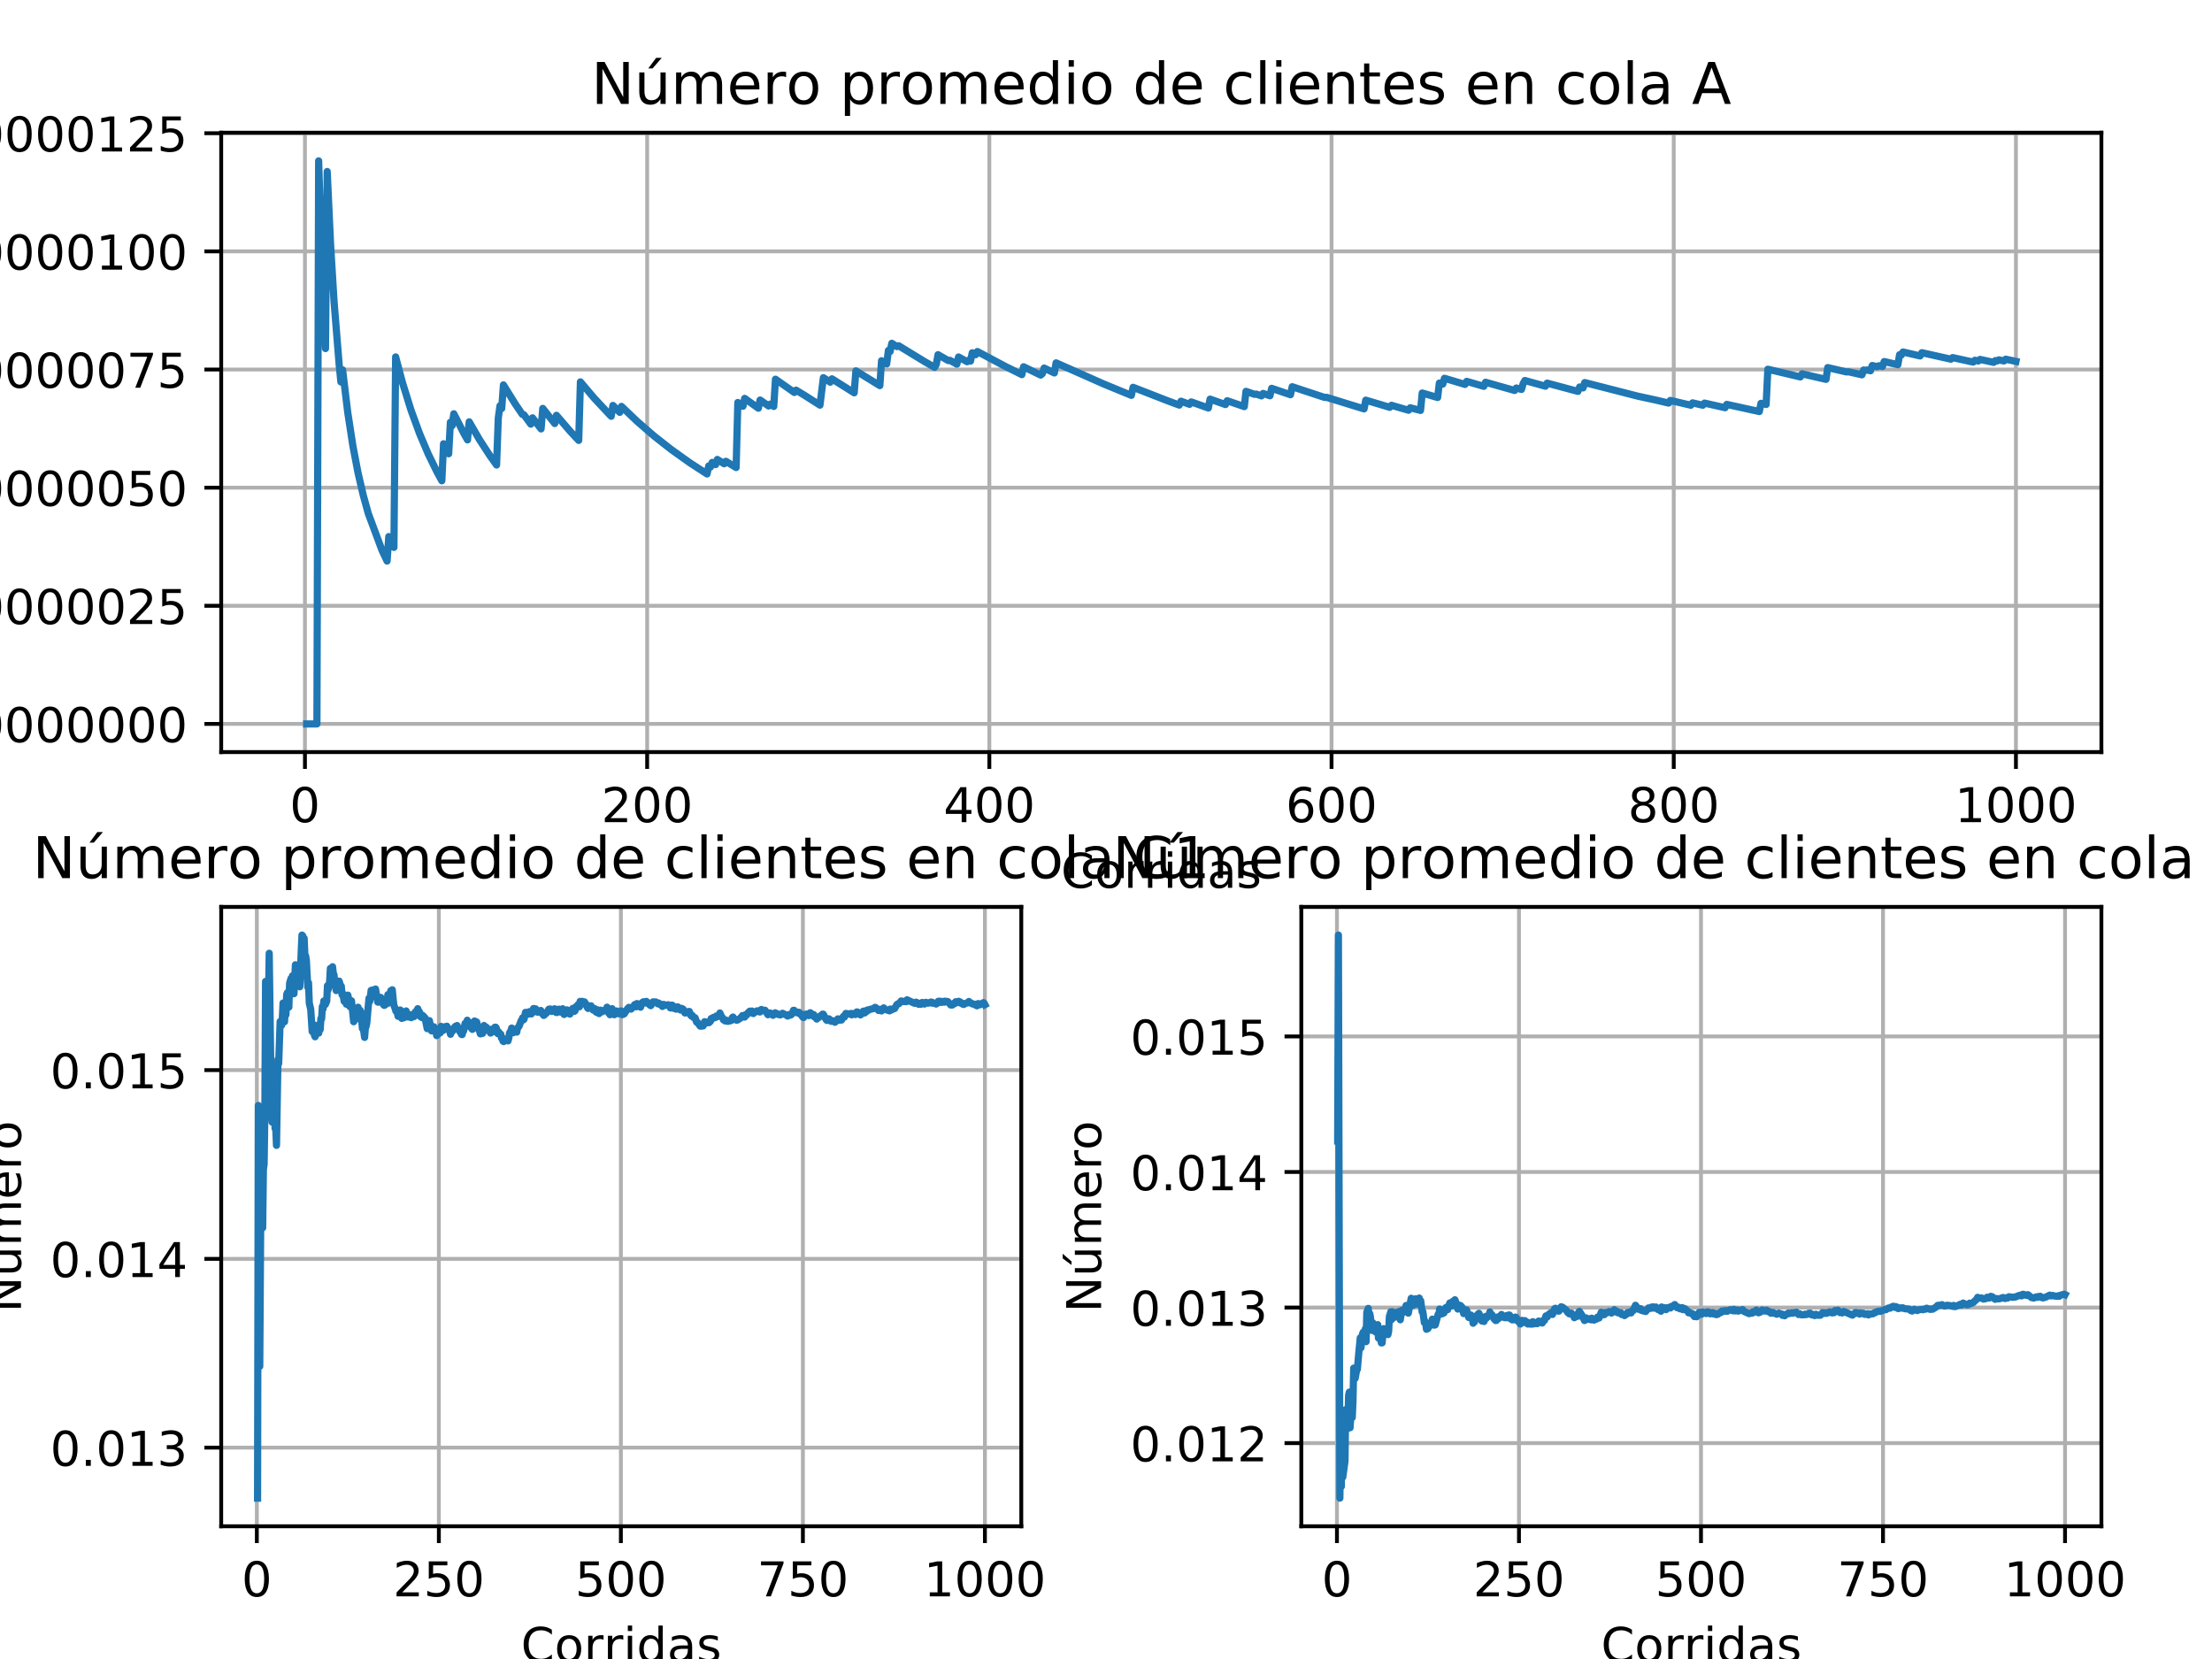 <?xml version="1.0" encoding="utf-8" standalone="no"?>
<!DOCTYPE svg PUBLIC "-//W3C//DTD SVG 1.1//EN"
  "http://www.w3.org/Graphics/SVG/1.1/DTD/svg11.dtd">
<!-- Created with matplotlib (https://matplotlib.org/) -->
<svg height="345.6pt" version="1.1" viewBox="0 0 460.8 345.6" width="460.8pt" xmlns="http://www.w3.org/2000/svg" xmlns:xlink="http://www.w3.org/1999/xlink">
 <defs>
  <style type="text/css">
*{stroke-linecap:butt;stroke-linejoin:round;}
  </style>
 </defs>
 <g id="figure_1">
  <g id="patch_1">
   <path d="M 0 345.6 
L 460.8 345.6 
L 460.8 0 
L 0 0 
z
" style="fill:#ffffff;"/>
  </g>
  <g id="axes_1">
   <g id="patch_2">
    <path d="M 46.08 156.672 
L 437.76 156.672 
L 437.76 27.648 
L 46.08 27.648 
z
" style="fill:#ffffff;"/>
   </g>
   <g id="matplotlib.axis_1">
    <g id="xtick_1">
     <g id="line2d_1">
      <path clip-path="url(#p915b341169)" d="M 63.527 156.672 
L 63.527 27.648 
" style="fill:none;stroke:#b0b0b0;stroke-linecap:square;stroke-width:0.8;"/>
     </g>
     <g id="line2d_2">
      <defs>
       <path d="M 0 0 
L 0 3.5 
" id="me59560c0f7" style="stroke:#000000;stroke-width:0.8;"/>
      </defs>
      <g>
       <use style="stroke:#000000;stroke-width:0.8;" x="63.527" xlink:href="#me59560c0f7" y="156.672"/>
      </g>
     </g>
     <g id="text_1">
      <!-- 0 -->
      <defs>
       <path d="M 31.781 66.406 
Q 24.172 66.406 20.328 58.906 
Q 16.5 51.422 16.5 36.375 
Q 16.5 21.391 20.328 13.891 
Q 24.172 6.391 31.781 6.391 
Q 39.453 6.391 43.281 13.891 
Q 47.125 21.391 47.125 36.375 
Q 47.125 51.422 43.281 58.906 
Q 39.453 66.406 31.781 66.406 
z
M 31.781 74.219 
Q 44.047 74.219 50.516 64.516 
Q 56.984 54.828 56.984 36.375 
Q 56.984 17.969 50.516 8.266 
Q 44.047 -1.422 31.781 -1.422 
Q 19.531 -1.422 13.062 8.266 
Q 6.594 17.969 6.594 36.375 
Q 6.594 54.828 13.062 64.516 
Q 19.531 74.219 31.781 74.219 
z
" id="DejaVuSans-48"/>
      </defs>
      <g transform="translate(60.346 171.27)scale(0.1 -0.1)">
       <use xlink:href="#DejaVuSans-48"/>
      </g>
     </g>
    </g>
    <g id="xtick_2">
     <g id="line2d_3">
      <path clip-path="url(#p915b341169)" d="M 134.813 156.672 
L 134.813 27.648 
" style="fill:none;stroke:#b0b0b0;stroke-linecap:square;stroke-width:0.8;"/>
     </g>
     <g id="line2d_4">
      <g>
       <use style="stroke:#000000;stroke-width:0.8;" x="134.813" xlink:href="#me59560c0f7" y="156.672"/>
      </g>
     </g>
     <g id="text_2">
      <!-- 200 -->
      <defs>
       <path d="M 19.188 8.297 
L 53.609 8.297 
L 53.609 0 
L 7.328 0 
L 7.328 8.297 
Q 12.938 14.109 22.625 23.891 
Q 32.328 33.688 34.812 36.531 
Q 39.547 41.844 41.422 45.531 
Q 43.312 49.219 43.312 52.781 
Q 43.312 58.594 39.234 62.25 
Q 35.156 65.922 28.609 65.922 
Q 23.969 65.922 18.812 64.312 
Q 13.672 62.703 7.812 59.422 
L 7.812 69.391 
Q 13.766 71.781 18.938 73 
Q 24.125 74.219 28.422 74.219 
Q 39.75 74.219 46.484 68.547 
Q 53.219 62.891 53.219 53.422 
Q 53.219 48.922 51.531 44.891 
Q 49.859 40.875 45.406 35.406 
Q 44.188 33.984 37.641 27.219 
Q 31.109 20.453 19.188 8.297 
z
" id="DejaVuSans-50"/>
      </defs>
      <g transform="translate(125.269 171.27)scale(0.1 -0.1)">
       <use xlink:href="#DejaVuSans-50"/>
       <use x="63.623" xlink:href="#DejaVuSans-48"/>
       <use x="127.246" xlink:href="#DejaVuSans-48"/>
      </g>
     </g>
    </g>
    <g id="xtick_3">
     <g id="line2d_5">
      <path clip-path="url(#p915b341169)" d="M 206.099 156.672 
L 206.099 27.648 
" style="fill:none;stroke:#b0b0b0;stroke-linecap:square;stroke-width:0.8;"/>
     </g>
     <g id="line2d_6">
      <g>
       <use style="stroke:#000000;stroke-width:0.8;" x="206.099" xlink:href="#me59560c0f7" y="156.672"/>
      </g>
     </g>
     <g id="text_3">
      <!-- 400 -->
      <defs>
       <path d="M 37.797 64.312 
L 12.891 25.391 
L 37.797 25.391 
z
M 35.203 72.906 
L 47.609 72.906 
L 47.609 25.391 
L 58.016 25.391 
L 58.016 17.188 
L 47.609 17.188 
L 47.609 0 
L 37.797 0 
L 37.797 17.188 
L 4.891 17.188 
L 4.891 26.703 
z
" id="DejaVuSans-52"/>
      </defs>
      <g transform="translate(196.555 171.27)scale(0.1 -0.1)">
       <use xlink:href="#DejaVuSans-52"/>
       <use x="63.623" xlink:href="#DejaVuSans-48"/>
       <use x="127.246" xlink:href="#DejaVuSans-48"/>
      </g>
     </g>
    </g>
    <g id="xtick_4">
     <g id="line2d_7">
      <path clip-path="url(#p915b341169)" d="M 277.385 156.672 
L 277.385 27.648 
" style="fill:none;stroke:#b0b0b0;stroke-linecap:square;stroke-width:0.8;"/>
     </g>
     <g id="line2d_8">
      <g>
       <use style="stroke:#000000;stroke-width:0.8;" x="277.385" xlink:href="#me59560c0f7" y="156.672"/>
      </g>
     </g>
     <g id="text_4">
      <!-- 600 -->
      <defs>
       <path d="M 33.016 40.375 
Q 26.375 40.375 22.484 35.828 
Q 18.609 31.297 18.609 23.391 
Q 18.609 15.531 22.484 10.953 
Q 26.375 6.391 33.016 6.391 
Q 39.656 6.391 43.531 10.953 
Q 47.406 15.531 47.406 23.391 
Q 47.406 31.297 43.531 35.828 
Q 39.656 40.375 33.016 40.375 
z
M 52.594 71.297 
L 52.594 62.312 
Q 48.875 64.062 45.094 64.984 
Q 41.312 65.922 37.594 65.922 
Q 27.828 65.922 22.672 59.328 
Q 17.531 52.734 16.797 39.406 
Q 19.672 43.656 24.016 45.922 
Q 28.375 48.188 33.594 48.188 
Q 44.578 48.188 50.953 41.516 
Q 57.328 34.859 57.328 23.391 
Q 57.328 12.156 50.688 5.359 
Q 44.047 -1.422 33.016 -1.422 
Q 20.359 -1.422 13.672 8.266 
Q 6.984 17.969 6.984 36.375 
Q 6.984 53.656 15.188 63.938 
Q 23.391 74.219 37.203 74.219 
Q 40.922 74.219 44.703 73.484 
Q 48.484 72.75 52.594 71.297 
z
" id="DejaVuSans-54"/>
      </defs>
      <g transform="translate(267.841 171.27)scale(0.1 -0.1)">
       <use xlink:href="#DejaVuSans-54"/>
       <use x="63.623" xlink:href="#DejaVuSans-48"/>
       <use x="127.246" xlink:href="#DejaVuSans-48"/>
      </g>
     </g>
    </g>
    <g id="xtick_5">
     <g id="line2d_9">
      <path clip-path="url(#p915b341169)" d="M 348.671 156.672 
L 348.671 27.648 
" style="fill:none;stroke:#b0b0b0;stroke-linecap:square;stroke-width:0.8;"/>
     </g>
     <g id="line2d_10">
      <g>
       <use style="stroke:#000000;stroke-width:0.8;" x="348.671" xlink:href="#me59560c0f7" y="156.672"/>
      </g>
     </g>
     <g id="text_5">
      <!-- 800 -->
      <defs>
       <path d="M 31.781 34.625 
Q 24.75 34.625 20.719 30.859 
Q 16.703 27.094 16.703 20.516 
Q 16.703 13.922 20.719 10.156 
Q 24.75 6.391 31.781 6.391 
Q 38.812 6.391 42.859 10.172 
Q 46.922 13.969 46.922 20.516 
Q 46.922 27.094 42.891 30.859 
Q 38.875 34.625 31.781 34.625 
z
M 21.922 38.812 
Q 15.578 40.375 12.031 44.719 
Q 8.5 49.078 8.5 55.328 
Q 8.5 64.062 14.719 69.141 
Q 20.953 74.219 31.781 74.219 
Q 42.672 74.219 48.875 69.141 
Q 55.078 64.062 55.078 55.328 
Q 55.078 49.078 51.531 44.719 
Q 48 40.375 41.703 38.812 
Q 48.828 37.156 52.797 32.312 
Q 56.781 27.484 56.781 20.516 
Q 56.781 9.906 50.312 4.234 
Q 43.844 -1.422 31.781 -1.422 
Q 19.734 -1.422 13.25 4.234 
Q 6.781 9.906 6.781 20.516 
Q 6.781 27.484 10.781 32.312 
Q 14.797 37.156 21.922 38.812 
z
M 18.312 54.391 
Q 18.312 48.734 21.844 45.562 
Q 25.391 42.391 31.781 42.391 
Q 38.141 42.391 41.719 45.562 
Q 45.312 48.734 45.312 54.391 
Q 45.312 60.062 41.719 63.234 
Q 38.141 66.406 31.781 66.406 
Q 25.391 66.406 21.844 63.234 
Q 18.312 60.062 18.312 54.391 
z
" id="DejaVuSans-56"/>
      </defs>
      <g transform="translate(339.127 171.27)scale(0.1 -0.1)">
       <use xlink:href="#DejaVuSans-56"/>
       <use x="63.623" xlink:href="#DejaVuSans-48"/>
       <use x="127.246" xlink:href="#DejaVuSans-48"/>
      </g>
     </g>
    </g>
    <g id="xtick_6">
     <g id="line2d_11">
      <path clip-path="url(#p915b341169)" d="M 419.956 156.672 
L 419.956 27.648 
" style="fill:none;stroke:#b0b0b0;stroke-linecap:square;stroke-width:0.8;"/>
     </g>
     <g id="line2d_12">
      <g>
       <use style="stroke:#000000;stroke-width:0.8;" x="419.956" xlink:href="#me59560c0f7" y="156.672"/>
      </g>
     </g>
     <g id="text_6">
      <!-- 1000 -->
      <defs>
       <path d="M 12.406 8.297 
L 28.516 8.297 
L 28.516 63.922 
L 10.984 60.406 
L 10.984 69.391 
L 28.422 72.906 
L 38.281 72.906 
L 38.281 8.297 
L 54.391 8.297 
L 54.391 0 
L 12.406 0 
z
" id="DejaVuSans-49"/>
      </defs>
      <g transform="translate(407.231 171.27)scale(0.1 -0.1)">
       <use xlink:href="#DejaVuSans-49"/>
       <use x="63.623" xlink:href="#DejaVuSans-48"/>
       <use x="127.246" xlink:href="#DejaVuSans-48"/>
       <use x="190.869" xlink:href="#DejaVuSans-48"/>
      </g>
     </g>
    </g>
    <g id="text_7">
     <!-- Corridas -->
     <defs>
      <path d="M 64.406 67.281 
L 64.406 56.891 
Q 59.422 61.531 53.781 63.812 
Q 48.141 66.109 41.797 66.109 
Q 29.297 66.109 22.656 58.469 
Q 16.016 50.828 16.016 36.375 
Q 16.016 21.969 22.656 14.328 
Q 29.297 6.688 41.797 6.688 
Q 48.141 6.688 53.781 8.984 
Q 59.422 11.281 64.406 15.922 
L 64.406 5.609 
Q 59.234 2.094 53.438 0.328 
Q 47.656 -1.422 41.219 -1.422 
Q 24.656 -1.422 15.125 8.703 
Q 5.609 18.844 5.609 36.375 
Q 5.609 53.953 15.125 64.078 
Q 24.656 74.219 41.219 74.219 
Q 47.75 74.219 53.531 72.484 
Q 59.328 70.75 64.406 67.281 
z
" id="DejaVuSans-67"/>
      <path d="M 30.609 48.391 
Q 23.391 48.391 19.188 42.75 
Q 14.984 37.109 14.984 27.297 
Q 14.984 17.484 19.156 11.844 
Q 23.344 6.203 30.609 6.203 
Q 37.797 6.203 41.984 11.859 
Q 46.188 17.531 46.188 27.297 
Q 46.188 37.016 41.984 42.703 
Q 37.797 48.391 30.609 48.391 
z
M 30.609 56 
Q 42.328 56 49.016 48.375 
Q 55.719 40.766 55.719 27.297 
Q 55.719 13.875 49.016 6.219 
Q 42.328 -1.422 30.609 -1.422 
Q 18.844 -1.422 12.172 6.219 
Q 5.516 13.875 5.516 27.297 
Q 5.516 40.766 12.172 48.375 
Q 18.844 56 30.609 56 
z
" id="DejaVuSans-111"/>
      <path d="M 41.109 46.297 
Q 39.594 47.172 37.812 47.578 
Q 36.031 48 33.891 48 
Q 26.266 48 22.188 43.047 
Q 18.109 38.094 18.109 28.812 
L 18.109 0 
L 9.078 0 
L 9.078 54.688 
L 18.109 54.688 
L 18.109 46.188 
Q 20.953 51.172 25.484 53.578 
Q 30.031 56 36.531 56 
Q 37.453 56 38.578 55.875 
Q 39.703 55.766 41.062 55.516 
z
" id="DejaVuSans-114"/>
      <path d="M 9.422 54.688 
L 18.406 54.688 
L 18.406 0 
L 9.422 0 
z
M 9.422 75.984 
L 18.406 75.984 
L 18.406 64.594 
L 9.422 64.594 
z
" id="DejaVuSans-105"/>
      <path d="M 45.406 46.391 
L 45.406 75.984 
L 54.391 75.984 
L 54.391 0 
L 45.406 0 
L 45.406 8.203 
Q 42.578 3.328 38.25 0.953 
Q 33.938 -1.422 27.875 -1.422 
Q 17.969 -1.422 11.734 6.484 
Q 5.516 14.406 5.516 27.297 
Q 5.516 40.188 11.734 48.094 
Q 17.969 56 27.875 56 
Q 33.938 56 38.25 53.625 
Q 42.578 51.266 45.406 46.391 
z
M 14.797 27.297 
Q 14.797 17.391 18.875 11.75 
Q 22.953 6.109 30.078 6.109 
Q 37.203 6.109 41.297 11.75 
Q 45.406 17.391 45.406 27.297 
Q 45.406 37.203 41.297 42.844 
Q 37.203 48.484 30.078 48.484 
Q 22.953 48.484 18.875 42.844 
Q 14.797 37.203 14.797 27.297 
z
" id="DejaVuSans-100"/>
      <path d="M 34.281 27.484 
Q 23.391 27.484 19.188 25 
Q 14.984 22.516 14.984 16.5 
Q 14.984 11.719 18.141 8.906 
Q 21.297 6.109 26.703 6.109 
Q 34.188 6.109 38.703 11.406 
Q 43.219 16.703 43.219 25.484 
L 43.219 27.484 
z
M 52.203 31.203 
L 52.203 0 
L 43.219 0 
L 43.219 8.297 
Q 40.141 3.328 35.547 0.953 
Q 30.953 -1.422 24.312 -1.422 
Q 15.922 -1.422 10.953 3.297 
Q 6 8.016 6 15.922 
Q 6 25.141 12.172 29.828 
Q 18.359 34.516 30.609 34.516 
L 43.219 34.516 
L 43.219 35.406 
Q 43.219 41.609 39.141 45 
Q 35.062 48.391 27.688 48.391 
Q 23 48.391 18.547 47.266 
Q 14.109 46.141 10.016 43.891 
L 10.016 52.203 
Q 14.938 54.109 19.578 55.047 
Q 24.219 56 28.609 56 
Q 40.484 56 46.344 49.844 
Q 52.203 43.703 52.203 31.203 
z
" id="DejaVuSans-97"/>
      <path d="M 44.281 53.078 
L 44.281 44.578 
Q 40.484 46.531 36.375 47.5 
Q 32.281 48.484 27.875 48.484 
Q 21.188 48.484 17.844 46.438 
Q 14.5 44.391 14.5 40.281 
Q 14.5 37.156 16.891 35.375 
Q 19.281 33.594 26.516 31.984 
L 29.594 31.297 
Q 39.156 29.25 43.188 25.516 
Q 47.219 21.781 47.219 15.094 
Q 47.219 7.469 41.188 3.016 
Q 35.156 -1.422 24.609 -1.422 
Q 20.219 -1.422 15.453 -0.562 
Q 10.688 0.297 5.422 2 
L 5.422 11.281 
Q 10.406 8.688 15.234 7.391 
Q 20.062 6.109 24.812 6.109 
Q 31.156 6.109 34.562 8.281 
Q 37.984 10.453 37.984 14.406 
Q 37.984 18.062 35.516 20.016 
Q 33.062 21.969 24.703 23.781 
L 21.578 24.516 
Q 13.234 26.266 9.516 29.906 
Q 5.812 33.547 5.812 39.891 
Q 5.812 47.609 11.281 51.797 
Q 16.75 56 26.812 56 
Q 31.781 56 36.172 55.266 
Q 40.578 54.547 44.281 53.078 
z
" id="DejaVuSans-115"/>
     </defs>
     <g transform="translate(221.027 184.949)scale(0.1 -0.1)">
      <use xlink:href="#DejaVuSans-67"/>
      <use x="69.824" xlink:href="#DejaVuSans-111"/>
      <use x="131.006" xlink:href="#DejaVuSans-114"/>
      <use x="172.104" xlink:href="#DejaVuSans-114"/>
      <use x="213.217" xlink:href="#DejaVuSans-105"/>
      <use x="241" xlink:href="#DejaVuSans-100"/>
      <use x="304.477" xlink:href="#DejaVuSans-97"/>
      <use x="365.756" xlink:href="#DejaVuSans-115"/>
     </g>
    </g>
   </g>
   <g id="matplotlib.axis_2">
    <g id="ytick_1">
     <g id="line2d_13">
      <path clip-path="url(#p915b341169)" d="M 46.08 150.807 
L 437.76 150.807 
" style="fill:none;stroke:#b0b0b0;stroke-linecap:square;stroke-width:0.8;"/>
     </g>
     <g id="line2d_14">
      <defs>
       <path d="M 0 0 
L -3.5 0 
" id="ma956c6e92b" style="stroke:#000000;stroke-width:0.8;"/>
      </defs>
      <g>
       <use style="stroke:#000000;stroke-width:0.8;" x="46.08" xlink:href="#ma956c6e92b" y="150.807"/>
      </g>
     </g>
     <g id="text_8">
      <!-- 0.0000000 -->
      <defs>
       <path d="M 10.688 12.406 
L 21 12.406 
L 21 0 
L 10.688 0 
z
" id="DejaVuSans-46"/>
      </defs>
      <g transform="translate(-14.998 154.606)scale(0.1 -0.1)">
       <use xlink:href="#DejaVuSans-48"/>
       <use x="63.623" xlink:href="#DejaVuSans-46"/>
       <use x="95.41" xlink:href="#DejaVuSans-48"/>
       <use x="159.033" xlink:href="#DejaVuSans-48"/>
       <use x="222.656" xlink:href="#DejaVuSans-48"/>
       <use x="286.279" xlink:href="#DejaVuSans-48"/>
       <use x="349.902" xlink:href="#DejaVuSans-48"/>
       <use x="413.525" xlink:href="#DejaVuSans-48"/>
       <use x="477.148" xlink:href="#DejaVuSans-48"/>
      </g>
     </g>
    </g>
    <g id="ytick_2">
     <g id="line2d_15">
      <path clip-path="url(#p915b341169)" d="M 46.08 126.197 
L 437.76 126.197 
" style="fill:none;stroke:#b0b0b0;stroke-linecap:square;stroke-width:0.8;"/>
     </g>
     <g id="line2d_16">
      <g>
       <use style="stroke:#000000;stroke-width:0.8;" x="46.08" xlink:href="#ma956c6e92b" y="126.197"/>
      </g>
     </g>
     <g id="text_9">
      <!-- 0.0000025 -->
      <defs>
       <path d="M 10.797 72.906 
L 49.516 72.906 
L 49.516 64.594 
L 19.828 64.594 
L 19.828 46.734 
Q 21.969 47.469 24.109 47.828 
Q 26.266 48.188 28.422 48.188 
Q 40.625 48.188 47.75 41.5 
Q 54.891 34.812 54.891 23.391 
Q 54.891 11.625 47.562 5.094 
Q 40.234 -1.422 26.906 -1.422 
Q 22.312 -1.422 17.547 -0.641 
Q 12.797 0.141 7.719 1.703 
L 7.719 11.625 
Q 12.109 9.234 16.797 8.062 
Q 21.484 6.891 26.703 6.891 
Q 35.156 6.891 40.078 11.328 
Q 45.016 15.766 45.016 23.391 
Q 45.016 31 40.078 35.438 
Q 35.156 39.891 26.703 39.891 
Q 22.75 39.891 18.812 39.016 
Q 14.891 38.141 10.797 36.281 
z
" id="DejaVuSans-53"/>
      </defs>
      <g transform="translate(-14.998 129.996)scale(0.1 -0.1)">
       <use xlink:href="#DejaVuSans-48"/>
       <use x="63.623" xlink:href="#DejaVuSans-46"/>
       <use x="95.41" xlink:href="#DejaVuSans-48"/>
       <use x="159.033" xlink:href="#DejaVuSans-48"/>
       <use x="222.656" xlink:href="#DejaVuSans-48"/>
       <use x="286.279" xlink:href="#DejaVuSans-48"/>
       <use x="349.902" xlink:href="#DejaVuSans-48"/>
       <use x="413.525" xlink:href="#DejaVuSans-50"/>
       <use x="477.148" xlink:href="#DejaVuSans-53"/>
      </g>
     </g>
    </g>
    <g id="ytick_3">
     <g id="line2d_17">
      <path clip-path="url(#p915b341169)" d="M 46.08 101.586 
L 437.76 101.586 
" style="fill:none;stroke:#b0b0b0;stroke-linecap:square;stroke-width:0.8;"/>
     </g>
     <g id="line2d_18">
      <g>
       <use style="stroke:#000000;stroke-width:0.8;" x="46.08" xlink:href="#ma956c6e92b" y="101.586"/>
      </g>
     </g>
     <g id="text_10">
      <!-- 0.0000050 -->
      <g transform="translate(-14.998 105.385)scale(0.1 -0.1)">
       <use xlink:href="#DejaVuSans-48"/>
       <use x="63.623" xlink:href="#DejaVuSans-46"/>
       <use x="95.41" xlink:href="#DejaVuSans-48"/>
       <use x="159.033" xlink:href="#DejaVuSans-48"/>
       <use x="222.656" xlink:href="#DejaVuSans-48"/>
       <use x="286.279" xlink:href="#DejaVuSans-48"/>
       <use x="349.902" xlink:href="#DejaVuSans-48"/>
       <use x="413.525" xlink:href="#DejaVuSans-53"/>
       <use x="477.148" xlink:href="#DejaVuSans-48"/>
      </g>
     </g>
    </g>
    <g id="ytick_4">
     <g id="line2d_19">
      <path clip-path="url(#p915b341169)" d="M 46.08 76.975 
L 437.76 76.975 
" style="fill:none;stroke:#b0b0b0;stroke-linecap:square;stroke-width:0.8;"/>
     </g>
     <g id="line2d_20">
      <g>
       <use style="stroke:#000000;stroke-width:0.8;" x="46.08" xlink:href="#ma956c6e92b" y="76.975"/>
      </g>
     </g>
     <g id="text_11">
      <!-- 0.0000075 -->
      <defs>
       <path d="M 8.203 72.906 
L 55.078 72.906 
L 55.078 68.703 
L 28.609 0 
L 18.312 0 
L 43.219 64.594 
L 8.203 64.594 
z
" id="DejaVuSans-55"/>
      </defs>
      <g transform="translate(-14.998 80.774)scale(0.1 -0.1)">
       <use xlink:href="#DejaVuSans-48"/>
       <use x="63.623" xlink:href="#DejaVuSans-46"/>
       <use x="95.41" xlink:href="#DejaVuSans-48"/>
       <use x="159.033" xlink:href="#DejaVuSans-48"/>
       <use x="222.656" xlink:href="#DejaVuSans-48"/>
       <use x="286.279" xlink:href="#DejaVuSans-48"/>
       <use x="349.902" xlink:href="#DejaVuSans-48"/>
       <use x="413.525" xlink:href="#DejaVuSans-55"/>
       <use x="477.148" xlink:href="#DejaVuSans-53"/>
      </g>
     </g>
    </g>
    <g id="ytick_5">
     <g id="line2d_21">
      <path clip-path="url(#p915b341169)" d="M 46.08 52.364 
L 437.76 52.364 
" style="fill:none;stroke:#b0b0b0;stroke-linecap:square;stroke-width:0.8;"/>
     </g>
     <g id="line2d_22">
      <g>
       <use style="stroke:#000000;stroke-width:0.8;" x="46.08" xlink:href="#ma956c6e92b" y="52.364"/>
      </g>
     </g>
     <g id="text_12">
      <!-- 0.0000100 -->
      <g transform="translate(-14.998 56.164)scale(0.1 -0.1)">
       <use xlink:href="#DejaVuSans-48"/>
       <use x="63.623" xlink:href="#DejaVuSans-46"/>
       <use x="95.41" xlink:href="#DejaVuSans-48"/>
       <use x="159.033" xlink:href="#DejaVuSans-48"/>
       <use x="222.656" xlink:href="#DejaVuSans-48"/>
       <use x="286.279" xlink:href="#DejaVuSans-48"/>
       <use x="349.902" xlink:href="#DejaVuSans-49"/>
       <use x="413.525" xlink:href="#DejaVuSans-48"/>
       <use x="477.148" xlink:href="#DejaVuSans-48"/>
      </g>
     </g>
    </g>
    <g id="ytick_6">
     <g id="line2d_23">
      <path clip-path="url(#p915b341169)" d="M 46.08 27.754 
L 437.76 27.754 
" style="fill:none;stroke:#b0b0b0;stroke-linecap:square;stroke-width:0.8;"/>
     </g>
     <g id="line2d_24">
      <g>
       <use style="stroke:#000000;stroke-width:0.8;" x="46.08" xlink:href="#ma956c6e92b" y="27.754"/>
      </g>
     </g>
     <g id="text_13">
      <!-- 0.0000125 -->
      <g transform="translate(-14.998 31.553)scale(0.1 -0.1)">
       <use xlink:href="#DejaVuSans-48"/>
       <use x="63.623" xlink:href="#DejaVuSans-46"/>
       <use x="95.41" xlink:href="#DejaVuSans-48"/>
       <use x="159.033" xlink:href="#DejaVuSans-48"/>
       <use x="222.656" xlink:href="#DejaVuSans-48"/>
       <use x="286.279" xlink:href="#DejaVuSans-48"/>
       <use x="349.902" xlink:href="#DejaVuSans-49"/>
       <use x="413.525" xlink:href="#DejaVuSans-50"/>
       <use x="477.148" xlink:href="#DejaVuSans-53"/>
      </g>
     </g>
    </g>
    <g id="text_14">
     <!-- Número -->
     <defs>
      <path d="M 9.812 72.906 
L 23.094 72.906 
L 55.422 11.922 
L 55.422 72.906 
L 64.984 72.906 
L 64.984 0 
L 51.703 0 
L 19.391 60.984 
L 19.391 0 
L 9.812 0 
z
" id="DejaVuSans-78"/>
      <path d="M 8.5 21.578 
L 8.5 54.688 
L 17.484 54.688 
L 17.484 21.922 
Q 17.484 14.156 20.5 10.266 
Q 23.531 6.391 29.594 6.391 
Q 36.859 6.391 41.078 11.031 
Q 45.312 15.672 45.312 23.688 
L 45.312 54.688 
L 54.297 54.688 
L 54.297 0 
L 45.312 0 
L 45.312 8.406 
Q 42.047 3.422 37.719 1 
Q 33.406 -1.422 27.688 -1.422 
Q 18.266 -1.422 13.375 4.438 
Q 8.5 10.297 8.5 21.578 
z
M 31.109 56 
z
M 37.781 79.984 
L 47.5 79.984 
L 31.594 61.625 
L 24.109 61.625 
z
" id="DejaVuSans-250"/>
      <path d="M 52 44.188 
Q 55.375 50.25 60.062 53.125 
Q 64.75 56 71.094 56 
Q 79.641 56 84.281 50.016 
Q 88.922 44.047 88.922 33.016 
L 88.922 0 
L 79.891 0 
L 79.891 32.719 
Q 79.891 40.578 77.094 44.375 
Q 74.312 48.188 68.609 48.188 
Q 61.625 48.188 57.562 43.547 
Q 53.516 38.922 53.516 30.906 
L 53.516 0 
L 44.484 0 
L 44.484 32.719 
Q 44.484 40.625 41.703 44.406 
Q 38.922 48.188 33.109 48.188 
Q 26.219 48.188 22.156 43.531 
Q 18.109 38.875 18.109 30.906 
L 18.109 0 
L 9.078 0 
L 9.078 54.688 
L 18.109 54.688 
L 18.109 46.188 
Q 21.188 51.219 25.484 53.609 
Q 29.781 56 35.688 56 
Q 41.656 56 45.828 52.969 
Q 50 49.953 52 44.188 
z
" id="DejaVuSans-109"/>
      <path d="M 56.203 29.594 
L 56.203 25.203 
L 14.891 25.203 
Q 15.484 15.922 20.484 11.062 
Q 25.484 6.203 34.422 6.203 
Q 39.594 6.203 44.453 7.469 
Q 49.312 8.734 54.109 11.281 
L 54.109 2.781 
Q 49.266 0.734 44.188 -0.344 
Q 39.109 -1.422 33.891 -1.422 
Q 20.797 -1.422 13.156 6.188 
Q 5.516 13.812 5.516 26.812 
Q 5.516 40.234 12.766 48.109 
Q 20.016 56 32.328 56 
Q 43.359 56 49.781 48.891 
Q 56.203 41.797 56.203 29.594 
z
M 47.219 32.234 
Q 47.125 39.594 43.094 43.984 
Q 39.062 48.391 32.422 48.391 
Q 24.906 48.391 20.391 44.141 
Q 15.875 39.891 15.188 32.172 
z
" id="DejaVuSans-101"/>
     </defs>
     <g transform="translate(-21.078 112.13)rotate(-90)scale(0.1 -0.1)">
      <use xlink:href="#DejaVuSans-78"/>
      <use x="74.805" xlink:href="#DejaVuSans-250"/>
      <use x="138.184" xlink:href="#DejaVuSans-109"/>
      <use x="235.596" xlink:href="#DejaVuSans-101"/>
      <use x="297.119" xlink:href="#DejaVuSans-114"/>
      <use x="338.201" xlink:href="#DejaVuSans-111"/>
     </g>
    </g>
   </g>
   <g id="line2d_25">
    <path clip-path="url(#p915b341169)" d="M 63.884 150.807 
L 66.022 150.807 
L 66.379 33.513 
L 67.091 56.972 
L 67.804 72.611 
L 68.161 35.727 
L 68.874 51.071 
L 69.587 62.805 
L 70.656 76.005 
L 71.012 79.567 
L 71.369 77.05 
L 72.438 85.901 
L 73.507 92.855 
L 74.577 98.464 
L 75.646 103.082 
L 76.715 106.952 
L 79.567 114.616 
L 80.636 116.878 
L 80.992 111.779 
L 82.062 114.031 
L 82.418 74.357 
L 83.844 79.722 
L 85.626 85.455 
L 87.408 90.332 
L 89.19 94.532 
L 90.972 98.186 
L 92.042 100.159 
L 92.398 92.445 
L 93.467 94.53 
L 93.824 87.961 
L 94.18 88.692 
L 94.537 86.195 
L 96.675 90.364 
L 97.388 91.636 
L 97.744 87.878 
L 99.883 91.58 
L 102.022 94.87 
L 103.447 96.868 
L 103.804 87.049 
L 104.16 84.524 
L 104.517 85.101 
L 104.873 80.185 
L 107.368 84.204 
L 108.794 86.302 
L 109.15 86.408 
L 110.576 88.359 
L 110.932 87.042 
L 112.714 89.352 
L 113.071 85.078 
L 115.566 88.229 
L 115.922 86.519 
L 118.774 89.837 
L 120.556 91.742 
L 120.912 79.552 
L 123.764 82.925 
L 126.972 86.357 
L 127.328 86.717 
L 127.684 84.459 
L 129.11 85.901 
L 129.467 84.658 
L 132.674 87.727 
L 136.239 90.819 
L 139.803 93.622 
L 143.724 96.418 
L 147.288 98.733 
L 147.644 97.064 
L 148.001 97.291 
L 148.357 96.331 
L 149.07 96.785 
L 149.427 95.709 
L 150.852 96.609 
L 151.209 96.095 
L 153.347 97.397 
L 153.704 83.845 
L 154.773 84.63 
L 155.13 82.99 
L 157.981 85.037 
L 158.337 83.331 
L 160.12 84.576 
L 160.476 84.182 
L 161.189 84.668 
L 161.545 78.991 
L 165.466 81.754 
L 165.822 81.274 
L 167.605 82.352 
L 170.812 84.399 
L 171.525 78.675 
L 172.951 79.615 
L 173.307 78.917 
L 177.941 81.829 
L 178.297 77.264 
L 183.287 80.329 
L 183.644 75.147 
L 184.713 75.814 
L 185.07 72.998 
L 185.426 73.226 
L 185.782 71.513 
L 186.852 72.201 
L 187.208 72.029 
L 192.555 75.293 
L 194.693 76.525 
L 195.05 75.872 
L 195.406 73.889 
L 197.545 75.117 
L 197.901 75.066 
L 199.327 75.861 
L 199.683 74.365 
L 201.465 75.353 
L 201.822 75.03 
L 202.178 75.225 
L 202.535 73.492 
L 203.247 73.887 
L 203.604 73.228 
L 209.307 76.263 
L 212.871 78.042 
L 213.227 76.407 
L 216.792 78.137 
L 217.148 77.83 
L 217.505 76.672 
L 219.643 77.687 
L 220 75.592 
L 223.207 77.012 
L 229.98 80.015 
L 235.682 82.36 
L 236.039 80.682 
L 243.168 83.464 
L 245.663 84.387 
L 246.019 83.578 
L 247.801 84.228 
L 248.158 83.726 
L 251.722 84.996 
L 252.078 83.146 
L 255.286 84.277 
L 255.643 83.478 
L 259.207 84.705 
L 259.563 81.523 
L 261.345 82.147 
L 261.702 82.097 
L 262.771 82.466 
L 263.128 81.959 
L 264.553 82.447 
L 264.91 80.895 
L 268.83 82.23 
L 269.187 80.563 
L 275.959 82.802 
L 276.315 82.764 
L 284.157 85.182 
L 284.513 83.361 
L 289.503 84.85 
L 289.86 84.433 
L 293.424 85.462 
L 293.78 84.946 
L 295.919 85.5 
L 296.275 81.87 
L 299.483 82.807 
L 299.84 79.804 
L 300.553 80.017 
L 300.909 78.806 
L 305.186 80.08 
L 305.543 79.445 
L 309.107 80.481 
L 309.463 79.629 
L 315.523 81.34 
L 315.879 80.831 
L 316.948 81.126 
L 317.305 79.893 
L 317.661 79.269 
L 321.938 80.453 
L 322.295 79.813 
L 328.711 81.53 
L 329.067 80.619 
L 329.78 80.807 
L 330.136 79.698 
L 341.186 82.528 
L 345.106 83.378 
L 347.601 83.97 
L 347.958 83.416 
L 352.235 84.414 
L 352.591 83.926 
L 354.73 84.417 
L 355.086 83.97 
L 359.363 84.936 
L 359.72 84.244 
L 366.492 85.732 
L 366.848 84.023 
L 367.918 84.257 
L 368.274 76.918 
L 375.046 78.524 
L 375.403 77.879 
L 380.393 79.027 
L 380.749 76.578 
L 384.67 77.484 
L 385.026 77.437 
L 387.878 78.082 
L 388.234 77.075 
L 388.591 77.156 
L 388.947 77.073 
L 389.66 77.234 
L 390.016 76.143 
L 391.086 76.386 
L 391.442 76.187 
L 392.155 76.348 
L 392.511 75.321 
L 395.363 75.97 
L 395.719 73.892 
L 396.076 73.975 
L 396.432 73.327 
L 399.996 74.148 
L 400.353 73.473 
L 406.412 74.823 
L 406.768 74.493 
L 411.046 75.432 
L 411.402 75.049 
L 412.115 75.204 
L 412.471 74.873 
L 415.323 75.488 
L 415.679 75.119 
L 416.036 75.196 
L 416.392 74.966 
L 417.461 75.196 
L 417.818 74.829 
L 419.956 75.285 
L 419.956 75.285 
" style="fill:none;stroke:#1f77b4;stroke-linecap:square;stroke-width:1.5;"/>
   </g>
   <g id="patch_3">
    <path d="M 46.08 156.672 
L 46.08 27.648 
" style="fill:none;stroke:#000000;stroke-linecap:square;stroke-linejoin:miter;stroke-width:0.8;"/>
   </g>
   <g id="patch_4">
    <path d="M 437.76 156.672 
L 437.76 27.648 
" style="fill:none;stroke:#000000;stroke-linecap:square;stroke-linejoin:miter;stroke-width:0.8;"/>
   </g>
   <g id="patch_5">
    <path d="M 46.08 156.672 
L 437.76 156.672 
" style="fill:none;stroke:#000000;stroke-linecap:square;stroke-linejoin:miter;stroke-width:0.8;"/>
   </g>
   <g id="patch_6">
    <path d="M 46.08 27.648 
L 437.76 27.648 
" style="fill:none;stroke:#000000;stroke-linecap:square;stroke-linejoin:miter;stroke-width:0.8;"/>
   </g>
   <g id="text_15">
    <!-- Número promedio de clientes en cola A -->
    <defs>
     <path id="DejaVuSans-32"/>
     <path d="M 18.109 8.203 
L 18.109 -20.797 
L 9.078 -20.797 
L 9.078 54.688 
L 18.109 54.688 
L 18.109 46.391 
Q 20.953 51.266 25.266 53.625 
Q 29.594 56 35.594 56 
Q 45.562 56 51.781 48.094 
Q 58.016 40.188 58.016 27.297 
Q 58.016 14.406 51.781 6.484 
Q 45.562 -1.422 35.594 -1.422 
Q 29.594 -1.422 25.266 0.953 
Q 20.953 3.328 18.109 8.203 
z
M 48.688 27.297 
Q 48.688 37.203 44.609 42.844 
Q 40.531 48.484 33.406 48.484 
Q 26.266 48.484 22.188 42.844 
Q 18.109 37.203 18.109 27.297 
Q 18.109 17.391 22.188 11.75 
Q 26.266 6.109 33.406 6.109 
Q 40.531 6.109 44.609 11.75 
Q 48.688 17.391 48.688 27.297 
z
" id="DejaVuSans-112"/>
     <path d="M 48.781 52.594 
L 48.781 44.188 
Q 44.969 46.297 41.141 47.344 
Q 37.312 48.391 33.406 48.391 
Q 24.656 48.391 19.812 42.844 
Q 14.984 37.312 14.984 27.297 
Q 14.984 17.281 19.812 11.734 
Q 24.656 6.203 33.406 6.203 
Q 37.312 6.203 41.141 7.25 
Q 44.969 8.297 48.781 10.406 
L 48.781 2.094 
Q 45.016 0.344 40.984 -0.531 
Q 36.969 -1.422 32.422 -1.422 
Q 20.062 -1.422 12.781 6.344 
Q 5.516 14.109 5.516 27.297 
Q 5.516 40.672 12.859 48.328 
Q 20.219 56 33.016 56 
Q 37.156 56 41.109 55.141 
Q 45.062 54.297 48.781 52.594 
z
" id="DejaVuSans-99"/>
     <path d="M 9.422 75.984 
L 18.406 75.984 
L 18.406 0 
L 9.422 0 
z
" id="DejaVuSans-108"/>
     <path d="M 54.891 33.016 
L 54.891 0 
L 45.906 0 
L 45.906 32.719 
Q 45.906 40.484 42.875 44.328 
Q 39.844 48.188 33.797 48.188 
Q 26.516 48.188 22.312 43.547 
Q 18.109 38.922 18.109 30.906 
L 18.109 0 
L 9.078 0 
L 9.078 54.688 
L 18.109 54.688 
L 18.109 46.188 
Q 21.344 51.125 25.703 53.562 
Q 30.078 56 35.797 56 
Q 45.219 56 50.047 50.172 
Q 54.891 44.344 54.891 33.016 
z
" id="DejaVuSans-110"/>
     <path d="M 18.312 70.219 
L 18.312 54.688 
L 36.812 54.688 
L 36.812 47.703 
L 18.312 47.703 
L 18.312 18.016 
Q 18.312 11.328 20.141 9.422 
Q 21.969 7.516 27.594 7.516 
L 36.812 7.516 
L 36.812 0 
L 27.594 0 
Q 17.188 0 13.234 3.875 
Q 9.281 7.766 9.281 18.016 
L 9.281 47.703 
L 2.688 47.703 
L 2.688 54.688 
L 9.281 54.688 
L 9.281 70.219 
z
" id="DejaVuSans-116"/>
     <path d="M 34.188 63.188 
L 20.797 26.906 
L 47.609 26.906 
z
M 28.609 72.906 
L 39.797 72.906 
L 67.578 0 
L 57.328 0 
L 50.688 18.703 
L 17.828 18.703 
L 11.188 0 
L 0.781 0 
z
" id="DejaVuSans-65"/>
    </defs>
    <g transform="translate(123.176 21.648)scale(0.12 -0.12)">
     <use xlink:href="#DejaVuSans-78"/>
     <use x="74.805" xlink:href="#DejaVuSans-250"/>
     <use x="138.184" xlink:href="#DejaVuSans-109"/>
     <use x="235.596" xlink:href="#DejaVuSans-101"/>
     <use x="297.119" xlink:href="#DejaVuSans-114"/>
     <use x="338.201" xlink:href="#DejaVuSans-111"/>
     <use x="399.383" xlink:href="#DejaVuSans-32"/>
     <use x="431.17" xlink:href="#DejaVuSans-112"/>
     <use x="494.646" xlink:href="#DejaVuSans-114"/>
     <use x="535.729" xlink:href="#DejaVuSans-111"/>
     <use x="596.91" xlink:href="#DejaVuSans-109"/>
     <use x="694.322" xlink:href="#DejaVuSans-101"/>
     <use x="755.846" xlink:href="#DejaVuSans-100"/>
     <use x="819.322" xlink:href="#DejaVuSans-105"/>
     <use x="847.105" xlink:href="#DejaVuSans-111"/>
     <use x="908.287" xlink:href="#DejaVuSans-32"/>
     <use x="940.074" xlink:href="#DejaVuSans-100"/>
     <use x="1003.551" xlink:href="#DejaVuSans-101"/>
     <use x="1065.074" xlink:href="#DejaVuSans-32"/>
     <use x="1096.861" xlink:href="#DejaVuSans-99"/>
     <use x="1151.842" xlink:href="#DejaVuSans-108"/>
     <use x="1179.625" xlink:href="#DejaVuSans-105"/>
     <use x="1207.408" xlink:href="#DejaVuSans-101"/>
     <use x="1268.932" xlink:href="#DejaVuSans-110"/>
     <use x="1332.311" xlink:href="#DejaVuSans-116"/>
     <use x="1371.52" xlink:href="#DejaVuSans-101"/>
     <use x="1433.043" xlink:href="#DejaVuSans-115"/>
     <use x="1485.143" xlink:href="#DejaVuSans-32"/>
     <use x="1516.93" xlink:href="#DejaVuSans-101"/>
     <use x="1578.453" xlink:href="#DejaVuSans-110"/>
     <use x="1641.832" xlink:href="#DejaVuSans-32"/>
     <use x="1673.619" xlink:href="#DejaVuSans-99"/>
     <use x="1728.6" xlink:href="#DejaVuSans-111"/>
     <use x="1789.781" xlink:href="#DejaVuSans-108"/>
     <use x="1817.564" xlink:href="#DejaVuSans-97"/>
     <use x="1878.844" xlink:href="#DejaVuSans-32"/>
     <use x="1910.631" xlink:href="#DejaVuSans-65"/>
    </g>
   </g>
  </g>
  <g id="axes_2">
   <g id="patch_7">
    <path d="M 46.08 317.952 
L 212.752 317.952 
L 212.752 188.928 
L 46.08 188.928 
z
" style="fill:#ffffff;"/>
   </g>
   <g id="matplotlib.axis_3">
    <g id="xtick_7">
     <g id="line2d_26">
      <path clip-path="url(#p2e86fabec7)" d="M 53.504 317.952 
L 53.504 188.928 
" style="fill:none;stroke:#b0b0b0;stroke-linecap:square;stroke-width:0.8;"/>
     </g>
     <g id="line2d_27">
      <g>
       <use style="stroke:#000000;stroke-width:0.8;" x="53.504" xlink:href="#me59560c0f7" y="317.952"/>
      </g>
     </g>
     <g id="text_16">
      <!-- 0 -->
      <g transform="translate(50.323 332.55)scale(0.1 -0.1)">
       <use xlink:href="#DejaVuSans-48"/>
      </g>
     </g>
    </g>
    <g id="xtick_8">
     <g id="line2d_28">
      <path clip-path="url(#p2e86fabec7)" d="M 91.422 317.952 
L 91.422 188.928 
" style="fill:none;stroke:#b0b0b0;stroke-linecap:square;stroke-width:0.8;"/>
     </g>
     <g id="line2d_29">
      <g>
       <use style="stroke:#000000;stroke-width:0.8;" x="91.422" xlink:href="#me59560c0f7" y="317.952"/>
      </g>
     </g>
     <g id="text_17">
      <!-- 250 -->
      <g transform="translate(81.879 332.55)scale(0.1 -0.1)">
       <use xlink:href="#DejaVuSans-50"/>
       <use x="63.623" xlink:href="#DejaVuSans-53"/>
       <use x="127.246" xlink:href="#DejaVuSans-48"/>
      </g>
     </g>
    </g>
    <g id="xtick_9">
     <g id="line2d_30">
      <path clip-path="url(#p2e86fabec7)" d="M 129.34 317.952 
L 129.34 188.928 
" style="fill:none;stroke:#b0b0b0;stroke-linecap:square;stroke-width:0.8;"/>
     </g>
     <g id="line2d_31">
      <g>
       <use style="stroke:#000000;stroke-width:0.8;" x="129.34" xlink:href="#me59560c0f7" y="317.952"/>
      </g>
     </g>
     <g id="text_18">
      <!-- 500 -->
      <g transform="translate(119.797 332.55)scale(0.1 -0.1)">
       <use xlink:href="#DejaVuSans-53"/>
       <use x="63.623" xlink:href="#DejaVuSans-48"/>
       <use x="127.246" xlink:href="#DejaVuSans-48"/>
      </g>
     </g>
    </g>
    <g id="xtick_10">
     <g id="line2d_32">
      <path clip-path="url(#p2e86fabec7)" d="M 167.258 317.952 
L 167.258 188.928 
" style="fill:none;stroke:#b0b0b0;stroke-linecap:square;stroke-width:0.8;"/>
     </g>
     <g id="line2d_33">
      <g>
       <use style="stroke:#000000;stroke-width:0.8;" x="167.258" xlink:href="#me59560c0f7" y="317.952"/>
      </g>
     </g>
     <g id="text_19">
      <!-- 750 -->
      <g transform="translate(157.715 332.55)scale(0.1 -0.1)">
       <use xlink:href="#DejaVuSans-55"/>
       <use x="63.623" xlink:href="#DejaVuSans-53"/>
       <use x="127.246" xlink:href="#DejaVuSans-48"/>
      </g>
     </g>
    </g>
    <g id="xtick_11">
     <g id="line2d_34">
      <path clip-path="url(#p2e86fabec7)" d="M 205.176 317.952 
L 205.176 188.928 
" style="fill:none;stroke:#b0b0b0;stroke-linecap:square;stroke-width:0.8;"/>
     </g>
     <g id="line2d_35">
      <g>
       <use style="stroke:#000000;stroke-width:0.8;" x="205.176" xlink:href="#me59560c0f7" y="317.952"/>
      </g>
     </g>
     <g id="text_20">
      <!-- 1000 -->
      <g transform="translate(192.451 332.55)scale(0.1 -0.1)">
       <use xlink:href="#DejaVuSans-49"/>
       <use x="63.623" xlink:href="#DejaVuSans-48"/>
       <use x="127.246" xlink:href="#DejaVuSans-48"/>
       <use x="190.869" xlink:href="#DejaVuSans-48"/>
      </g>
     </g>
    </g>
    <g id="text_21">
     <!-- Corridas -->
     <g transform="translate(108.523 346.229)scale(0.1 -0.1)">
      <use xlink:href="#DejaVuSans-67"/>
      <use x="69.824" xlink:href="#DejaVuSans-111"/>
      <use x="131.006" xlink:href="#DejaVuSans-114"/>
      <use x="172.104" xlink:href="#DejaVuSans-114"/>
      <use x="213.217" xlink:href="#DejaVuSans-105"/>
      <use x="241" xlink:href="#DejaVuSans-100"/>
      <use x="304.477" xlink:href="#DejaVuSans-97"/>
      <use x="365.756" xlink:href="#DejaVuSans-115"/>
     </g>
    </g>
   </g>
   <g id="matplotlib.axis_4">
    <g id="ytick_7">
     <g id="line2d_36">
      <path clip-path="url(#p2e86fabec7)" d="M 46.08 301.561 
L 212.752 301.561 
" style="fill:none;stroke:#b0b0b0;stroke-linecap:square;stroke-width:0.8;"/>
     </g>
     <g id="line2d_37">
      <g>
       <use style="stroke:#000000;stroke-width:0.8;" x="46.08" xlink:href="#ma956c6e92b" y="301.561"/>
      </g>
     </g>
     <g id="text_22">
      <!-- 0.013 -->
      <defs>
       <path d="M 40.578 39.312 
Q 47.656 37.797 51.625 33 
Q 55.609 28.219 55.609 21.188 
Q 55.609 10.406 48.188 4.484 
Q 40.766 -1.422 27.094 -1.422 
Q 22.516 -1.422 17.656 -0.516 
Q 12.797 0.391 7.625 2.203 
L 7.625 11.719 
Q 11.719 9.328 16.594 8.109 
Q 21.484 6.891 26.812 6.891 
Q 36.078 6.891 40.938 10.547 
Q 45.797 14.203 45.797 21.188 
Q 45.797 27.641 41.281 31.266 
Q 36.766 34.906 28.719 34.906 
L 20.219 34.906 
L 20.219 43.016 
L 29.109 43.016 
Q 36.375 43.016 40.234 45.922 
Q 44.094 48.828 44.094 54.297 
Q 44.094 59.906 40.109 62.906 
Q 36.141 65.922 28.719 65.922 
Q 24.656 65.922 20.016 65.031 
Q 15.375 64.156 9.812 62.312 
L 9.812 71.094 
Q 15.438 72.656 20.344 73.438 
Q 25.25 74.219 29.594 74.219 
Q 40.828 74.219 47.359 69.109 
Q 53.906 64.016 53.906 55.328 
Q 53.906 49.266 50.438 45.094 
Q 46.969 40.922 40.578 39.312 
z
" id="DejaVuSans-51"/>
      </defs>
      <g transform="translate(10.452 305.36)scale(0.1 -0.1)">
       <use xlink:href="#DejaVuSans-48"/>
       <use x="63.623" xlink:href="#DejaVuSans-46"/>
       <use x="95.41" xlink:href="#DejaVuSans-48"/>
       <use x="159.033" xlink:href="#DejaVuSans-49"/>
       <use x="222.656" xlink:href="#DejaVuSans-51"/>
      </g>
     </g>
    </g>
    <g id="ytick_8">
     <g id="line2d_38">
      <path clip-path="url(#p2e86fabec7)" d="M 46.08 262.241 
L 212.752 262.241 
" style="fill:none;stroke:#b0b0b0;stroke-linecap:square;stroke-width:0.8;"/>
     </g>
     <g id="line2d_39">
      <g>
       <use style="stroke:#000000;stroke-width:0.8;" x="46.08" xlink:href="#ma956c6e92b" y="262.241"/>
      </g>
     </g>
     <g id="text_23">
      <!-- 0.014 -->
      <g transform="translate(10.452 266.041)scale(0.1 -0.1)">
       <use xlink:href="#DejaVuSans-48"/>
       <use x="63.623" xlink:href="#DejaVuSans-46"/>
       <use x="95.41" xlink:href="#DejaVuSans-48"/>
       <use x="159.033" xlink:href="#DejaVuSans-49"/>
       <use x="222.656" xlink:href="#DejaVuSans-52"/>
      </g>
     </g>
    </g>
    <g id="ytick_9">
     <g id="line2d_40">
      <path clip-path="url(#p2e86fabec7)" d="M 46.08 222.922 
L 212.752 222.922 
" style="fill:none;stroke:#b0b0b0;stroke-linecap:square;stroke-width:0.8;"/>
     </g>
     <g id="line2d_41">
      <g>
       <use style="stroke:#000000;stroke-width:0.8;" x="46.08" xlink:href="#ma956c6e92b" y="222.922"/>
      </g>
     </g>
     <g id="text_24">
      <!-- 0.015 -->
      <g transform="translate(10.452 226.722)scale(0.1 -0.1)">
       <use xlink:href="#DejaVuSans-48"/>
       <use x="63.623" xlink:href="#DejaVuSans-46"/>
       <use x="95.41" xlink:href="#DejaVuSans-48"/>
       <use x="159.033" xlink:href="#DejaVuSans-49"/>
       <use x="222.656" xlink:href="#DejaVuSans-53"/>
      </g>
     </g>
    </g>
    <g id="text_25">
     <!-- Número -->
     <g transform="translate(4.372 273.41)rotate(-90)scale(0.1 -0.1)">
      <use xlink:href="#DejaVuSans-78"/>
      <use x="74.805" xlink:href="#DejaVuSans-250"/>
      <use x="138.184" xlink:href="#DejaVuSans-109"/>
      <use x="235.596" xlink:href="#DejaVuSans-101"/>
      <use x="297.119" xlink:href="#DejaVuSans-114"/>
      <use x="338.201" xlink:href="#DejaVuSans-111"/>
     </g>
    </g>
   </g>
   <g id="line2d_42">
    <path clip-path="url(#p2e86fabec7)" d="M 53.656 312.087 
L 53.808 230.29 
L 53.959 235.764 
L 54.111 284.635 
L 54.414 237.762 
L 54.566 253.883 
L 54.718 255.769 
L 54.869 243.614 
L 55.021 242.508 
L 55.173 231.888 
L 55.324 204.453 
L 55.476 208.778 
L 55.628 206.256 
L 55.779 218.34 
L 56.083 198.578 
L 56.538 231.736 
L 56.689 233.762 
L 56.841 232.21 
L 56.993 225.392 
L 57.144 227.511 
L 57.296 235.049 
L 57.448 235.075 
L 57.599 238.603 
L 57.903 220.705 
L 58.055 221.545 
L 58.358 212.81 
L 58.51 213.565 
L 58.661 213.584 
L 58.813 212.249 
L 58.965 208.944 
L 59.116 209.195 
L 59.268 212.86 
L 59.42 210.552 
L 59.571 211.382 
L 59.723 207.165 
L 59.875 206.779 
L 60.178 209.809 
L 60.33 204.8 
L 60.633 203.82 
L 60.785 204.601 
L 60.936 203.271 
L 61.24 207.011 
L 61.543 200.979 
L 61.846 205.408 
L 61.998 202.81 
L 62.15 202.88 
L 62.453 205.56 
L 62.756 198.142 
L 62.908 194.793 
L 63.06 194.927 
L 63.211 195.871 
L 63.363 195.471 
L 63.515 199.107 
L 63.666 199.104 
L 63.818 199.996 
L 64.121 205.675 
L 64.273 204.739 
L 64.425 208.934 
L 64.728 210.263 
L 65.031 214.885 
L 65.183 214.936 
L 65.335 213.446 
L 65.486 215.624 
L 65.638 215.976 
L 65.941 214.876 
L 66.093 215.324 
L 66.245 214.98 
L 66.396 215.219 
L 66.548 213.362 
L 66.7 214.484 
L 66.851 212.184 
L 67.003 212.231 
L 67.155 209.665 
L 67.306 210.155 
L 67.458 208.518 
L 67.762 209.265 
L 68.065 208.549 
L 68.217 205.342 
L 68.368 206.163 
L 68.672 204.443 
L 68.823 201.73 
L 68.975 203.377 
L 69.278 201.389 
L 69.43 202.779 
L 69.582 203.052 
L 69.733 204.974 
L 69.885 205.383 
L 70.037 206.353 
L 70.34 205.046 
L 70.492 205.762 
L 70.643 204.379 
L 70.947 205.367 
L 71.098 205.428 
L 71.25 207.22 
L 71.402 206.939 
L 71.705 208.609 
L 71.857 207.503 
L 72.008 207.988 
L 72.16 209.194 
L 72.463 207.306 
L 72.615 208.019 
L 72.767 209.534 
L 72.918 209.725 
L 73.222 208.488 
L 73.677 212.846 
L 74.132 212.201 
L 74.435 210.186 
L 74.587 209.827 
L 74.738 211.411 
L 75.042 210.477 
L 75.193 210.913 
L 75.497 214.273 
L 75.648 213.887 
L 75.952 216.11 
L 76.103 214.202 
L 76.255 213.855 
L 76.407 213.139 
L 76.862 207.966 
L 77.014 208.62 
L 77.317 206.309 
L 77.469 206.753 
L 77.62 206.231 
L 77.772 206.278 
L 77.924 207.543 
L 78.227 206.026 
L 78.682 208.742 
L 78.834 208.777 
L 79.137 207.79 
L 79.289 207.77 
L 79.44 207.938 
L 79.592 208.509 
L 79.744 208.646 
L 79.895 209.314 
L 80.047 209.44 
L 80.199 209.359 
L 80.35 208.311 
L 80.502 209.145 
L 80.654 208.962 
L 80.805 207.209 
L 80.957 208.95 
L 81.412 206.381 
L 81.564 206.88 
L 81.715 206.191 
L 82.019 209.285 
L 82.322 210.123 
L 82.474 210.645 
L 82.625 210.396 
L 82.929 211.715 
L 83.08 211.409 
L 83.384 210.401 
L 83.687 212.151 
L 83.839 211.766 
L 83.99 212.025 
L 84.142 212.022 
L 84.597 210.594 
L 85.052 211.864 
L 85.355 211.396 
L 85.659 212 
L 85.962 211.304 
L 86.114 211.797 
L 86.265 211.77 
L 86.569 210.764 
L 86.721 210.884 
L 87.024 210.128 
L 87.176 210.763 
L 87.327 210.708 
L 87.479 210.997 
L 87.631 211.814 
L 87.782 211.443 
L 87.934 211.998 
L 88.086 211.556 
L 88.541 212.044 
L 88.996 214.283 
L 89.299 212.772 
L 89.451 212.613 
L 89.906 214.752 
L 90.361 213.889 
L 90.816 214.929 
L 90.967 215.737 
L 91.119 215.194 
L 91.271 215.376 
L 91.422 215.329 
L 91.574 215.087 
L 91.726 215.135 
L 91.877 213.817 
L 92.332 214.645 
L 92.636 213.892 
L 92.787 214.149 
L 92.939 214.154 
L 93.091 213.78 
L 93.242 214.43 
L 93.546 214.332 
L 93.849 215.466 
L 94.152 214.663 
L 94.304 214.778 
L 94.759 213.894 
L 94.911 213.779 
L 95.062 213.913 
L 95.214 213.636 
L 95.517 214.286 
L 95.821 214.976 
L 95.972 214.58 
L 96.124 215.476 
L 96.276 215.528 
L 96.428 214.913 
L 96.579 214.766 
L 96.883 213.197 
L 97.034 213.854 
L 97.338 212.534 
L 97.489 213.482 
L 97.641 213.466 
L 98.399 214.436 
L 98.551 212.969 
L 98.703 212.996 
L 98.854 212.692 
L 99.309 212.915 
L 99.613 214.353 
L 99.764 214.396 
L 100.068 215.37 
L 100.523 215.281 
L 100.826 213.629 
L 101.129 214.301 
L 101.281 213.961 
L 101.433 214.636 
L 101.584 214.29 
L 101.736 214.438 
L 101.888 214.796 
L 102.039 214.756 
L 102.191 215.205 
L 102.343 214.424 
L 102.646 214.967 
L 102.798 214.411 
L 102.949 214.324 
L 103.101 213.989 
L 103.253 213.98 
L 103.404 214.186 
L 103.708 215.338 
L 103.859 214.953 
L 104.163 215.509 
L 104.314 215.43 
L 104.466 216.244 
L 104.618 216.142 
L 104.769 216.867 
L 104.921 216.983 
L 105.224 216.64 
L 105.376 216.7 
L 105.528 216.515 
L 105.831 216.834 
L 105.983 216.28 
L 106.135 215.173 
L 106.438 214.708 
L 106.59 214.164 
L 106.893 215.143 
L 107.196 214.643 
L 107.5 214.508 
L 107.651 215.008 
L 107.803 214.158 
L 108.106 213.845 
L 108.561 212.633 
L 108.713 212.518 
L 108.865 212.036 
L 109.016 212.475 
L 109.168 212.324 
L 109.471 210.89 
L 109.623 211.26 
L 109.775 210.982 
L 109.926 211.242 
L 110.078 211.256 
L 110.23 210.748 
L 110.533 210.826 
L 110.685 211.228 
L 110.836 210.779 
L 110.988 210.879 
L 111.14 210.094 
L 111.595 210.163 
L 111.898 210.832 
L 112.05 210.86 
L 112.353 210.629 
L 112.505 210.679 
L 112.656 210.498 
L 112.96 211.176 
L 113.111 210.986 
L 113.263 211.531 
L 113.415 211.435 
L 113.566 211.09 
L 113.718 211.15 
L 113.87 211.012 
L 114.325 210.235 
L 114.628 210.185 
L 114.931 210.704 
L 115.235 210.259 
L 115.387 210.573 
L 115.538 210.144 
L 115.69 210.247 
L 115.842 210.906 
L 115.993 210.934 
L 116.145 210.716 
L 116.297 210.28 
L 116.448 210.229 
L 116.752 210.831 
L 116.903 210.776 
L 117.207 210.146 
L 117.51 211.33 
L 117.662 211.014 
L 117.813 211.169 
L 118.117 210.374 
L 118.268 210.479 
L 118.723 211.254 
L 119.178 210.388 
L 119.33 210.063 
L 119.633 210.69 
L 119.785 210.578 
L 119.937 209.746 
L 120.088 209.889 
L 120.392 209.307 
L 120.543 209.339 
L 120.695 209.741 
L 120.847 208.609 
L 120.998 208.793 
L 121.15 208.608 
L 121.302 208.603 
L 121.453 208.802 
L 121.757 208.707 
L 121.908 209.249 
L 122.06 209.121 
L 122.363 209.916 
L 122.515 210.084 
L 122.818 209.885 
L 123.122 209.529 
L 123.577 210.425 
L 123.88 210.101 
L 124.183 210.836 
L 124.335 210.917 
L 124.487 210.368 
L 124.639 210.614 
L 124.79 211.147 
L 125.094 210.434 
L 125.245 210.523 
L 125.397 210.787 
L 126.307 210.209 
L 126.459 209.814 
L 126.762 210.995 
L 126.914 211.042 
L 127.065 211.387 
L 127.217 210.737 
L 127.369 210.719 
L 127.52 210.128 
L 127.975 211.387 
L 128.279 210.667 
L 128.43 210.6 
L 128.885 211.19 
L 129.34 210.584 
L 129.644 211.364 
L 129.947 211.264 
L 130.099 211.144 
L 130.25 210.629 
L 130.402 210.679 
L 130.705 210.156 
L 131.009 209.851 
L 131.464 210.215 
L 131.615 210.078 
L 131.767 209.781 
L 131.919 209.735 
L 132.222 209.267 
L 132.525 209.73 
L 132.677 209.063 
L 133.132 209.629 
L 133.435 209.822 
L 133.739 208.88 
L 134.042 208.684 
L 134.194 208.684 
L 134.346 208.945 
L 134.649 208.607 
L 135.104 209.132 
L 135.559 209.501 
L 135.711 209.306 
L 136.014 208.713 
L 136.621 208.724 
L 137.076 209.124 
L 137.227 208.954 
L 137.379 209.213 
L 137.834 209.224 
L 137.986 209.665 
L 138.289 209.242 
L 138.441 209.469 
L 139.199 209.304 
L 139.502 209.504 
L 139.654 209.971 
L 139.806 209.978 
L 139.957 209.384 
L 140.109 209.43 
L 140.412 210.086 
L 140.564 210.011 
L 140.867 210.233 
L 141.171 209.737 
L 141.474 210.174 
L 141.777 210.412 
L 141.929 210.043 
L 142.232 210.171 
L 142.384 210.317 
L 142.687 211.019 
L 142.991 210.973 
L 143.294 210.992 
L 143.446 210.718 
L 143.597 210.704 
L 143.901 211.514 
L 144.053 211.669 
L 144.204 211.517 
L 144.508 211.996 
L 144.811 212.028 
L 145.114 212.925 
L 145.266 212.942 
L 145.873 213.77 
L 146.024 213.535 
L 146.176 213.765 
L 146.328 213.623 
L 146.479 213.72 
L 146.783 212.831 
L 147.389 213.062 
L 147.541 212.88 
L 147.693 213.042 
L 147.996 212.755 
L 148.148 212.181 
L 148.299 212.295 
L 148.603 211.944 
L 148.754 212.045 
L 149.058 211.951 
L 149.209 211.652 
L 149.361 211.822 
L 149.664 211.629 
L 149.816 211.515 
L 149.968 211.023 
L 150.271 211.716 
L 150.423 211.891 
L 150.726 212.475 
L 150.878 212.386 
L 151.029 212.673 
L 151.181 212.474 
L 151.333 212.714 
L 151.484 212.675 
L 151.636 212.766 
L 151.939 212.605 
L 152.091 212.677 
L 152.243 212.502 
L 152.394 212.539 
L 152.546 211.991 
L 152.698 211.868 
L 152.849 212.37 
L 153.001 212.401 
L 153.153 212.307 
L 153.456 212.529 
L 153.608 212.507 
L 154.063 212.215 
L 154.215 212.13 
L 154.366 211.914 
L 154.518 211.922 
L 154.67 211.562 
L 155.125 211.872 
L 155.276 211.398 
L 155.428 211.48 
L 155.58 211.418 
L 155.883 210.905 
L 156.035 210.854 
L 156.186 210.641 
L 156.338 210.738 
L 156.641 210.611 
L 156.793 211.095 
L 156.945 211.132 
L 157.096 210.886 
L 157.248 210.882 
L 157.703 210.58 
L 158.158 210.782 
L 158.31 210.813 
L 158.461 210.372 
L 158.613 210.296 
L 159.22 210.581 
L 159.371 210.456 
L 159.978 211.387 
L 160.13 211.126 
L 160.281 211.24 
L 160.433 211.016 
L 160.888 211.384 
L 161.04 211.507 
L 161.495 210.98 
L 161.798 211.191 
L 161.95 211.189 
L 162.101 211.337 
L 162.405 211.343 
L 162.556 211.435 
L 163.012 211.082 
L 163.77 211.442 
L 163.922 211.449 
L 164.073 211.667 
L 164.377 211.351 
L 164.68 211.472 
L 164.983 211.26 
L 165.287 210.464 
L 165.438 210.465 
L 165.59 210.829 
L 165.742 210.74 
L 166.197 211.033 
L 166.348 210.863 
L 166.5 210.9 
L 167.258 211.903 
L 167.41 211.969 
L 167.562 211.329 
L 167.713 211.512 
L 168.017 211.245 
L 168.32 211.298 
L 168.472 211.567 
L 168.623 211.434 
L 168.775 210.97 
L 168.927 211.05 
L 169.23 211.575 
L 169.533 211.375 
L 169.685 211.865 
L 169.988 211.98 
L 170.14 212.291 
L 170.292 211.974 
L 170.595 211.955 
L 170.898 211.615 
L 171.202 211.584 
L 171.353 211.264 
L 171.505 211.273 
L 171.808 211.855 
L 172.112 212.432 
L 172.264 212.575 
L 172.567 212.234 
L 172.719 212.251 
L 173.022 212.684 
L 173.174 212.764 
L 173.477 212.63 
L 173.932 212.956 
L 174.387 212.551 
L 174.539 212.249 
L 174.842 212.532 
L 174.994 212.288 
L 175.145 212.28 
L 175.297 212.498 
L 175.6 211.874 
L 175.752 211.675 
L 175.904 211.881 
L 176.207 211.111 
L 176.814 211.232 
L 176.965 211.234 
L 177.269 211.117 
L 177.42 211.41 
L 177.572 211.139 
L 178.179 211.348 
L 178.33 211.253 
L 178.482 210.806 
L 178.634 210.818 
L 179.24 211.425 
L 179.392 211.307 
L 179.544 210.917 
L 179.695 210.952 
L 179.847 210.639 
L 180.15 211.014 
L 180.454 210.507 
L 180.605 210.668 
L 180.757 210.383 
L 180.909 210.438 
L 181.212 210.283 
L 182.122 210.065 
L 182.274 209.851 
L 182.426 209.884 
L 183.032 210.512 
L 183.336 210.251 
L 183.639 210.596 
L 183.791 210.428 
L 184.094 209.961 
L 184.397 210.268 
L 185.307 210.58 
L 185.459 210.202 
L 185.762 210.37 
L 186.066 210.144 
L 186.369 210.102 
L 186.824 209.278 
L 187.127 209.075 
L 187.279 209.073 
L 187.734 208.517 
L 188.341 208.662 
L 188.644 208.499 
L 188.796 208.665 
L 188.947 208.276 
L 190.464 208.987 
L 190.616 209.006 
L 190.767 208.779 
L 190.919 208.789 
L 191.374 209.219 
L 191.526 209.046 
L 191.829 209.208 
L 191.981 208.884 
L 192.133 208.833 
L 192.284 209.083 
L 192.588 209.163 
L 192.739 208.853 
L 192.891 208.809 
L 193.346 208.987 
L 193.953 208.737 
L 194.104 208.956 
L 194.256 208.82 
L 194.408 208.995 
L 194.711 208.987 
L 195.014 209.163 
L 195.166 208.902 
L 195.318 208.955 
L 195.469 208.58 
L 195.924 208.582 
L 196.076 208.826 
L 196.379 208.717 
L 196.531 208.606 
L 196.683 208.781 
L 196.834 208.565 
L 197.441 208.643 
L 198.048 209.359 
L 198.351 209.367 
L 198.503 209.298 
L 198.806 208.944 
L 198.958 209.033 
L 199.109 208.671 
L 199.413 208.77 
L 199.716 208.587 
L 199.868 208.886 
L 200.019 208.716 
L 200.323 209.053 
L 200.474 208.997 
L 200.626 209.225 
L 200.778 209.243 
L 201.233 208.975 
L 201.536 208.932 
L 201.84 208.626 
L 202.143 208.943 
L 202.295 208.944 
L 202.598 209.15 
L 202.901 209.167 
L 203.205 209.368 
L 203.356 209.361 
L 203.508 209.525 
L 203.66 209.101 
L 203.811 209.068 
L 204.115 209.318 
L 204.873 208.869 
L 205.025 208.995 
L 205.176 209.288 
L 205.176 209.288 
" style="fill:none;stroke:#1f77b4;stroke-linecap:square;stroke-width:1.5;"/>
   </g>
   <g id="patch_8">
    <path d="M 46.08 317.952 
L 46.08 188.928 
" style="fill:none;stroke:#000000;stroke-linecap:square;stroke-linejoin:miter;stroke-width:0.8;"/>
   </g>
   <g id="patch_9">
    <path d="M 212.752 317.952 
L 212.752 188.928 
" style="fill:none;stroke:#000000;stroke-linecap:square;stroke-linejoin:miter;stroke-width:0.8;"/>
   </g>
   <g id="patch_10">
    <path d="M 46.08 317.952 
L 212.752 317.952 
" style="fill:none;stroke:#000000;stroke-linecap:square;stroke-linejoin:miter;stroke-width:0.8;"/>
   </g>
   <g id="patch_11">
    <path d="M 46.08 188.928 
L 212.752 188.928 
" style="fill:none;stroke:#000000;stroke-linecap:square;stroke-linejoin:miter;stroke-width:0.8;"/>
   </g>
   <g id="text_26">
    <!-- Número promedio de clientes en cola C1 -->
    <g transform="translate(6.77 182.928)scale(0.12 -0.12)">
     <use xlink:href="#DejaVuSans-78"/>
     <use x="74.805" xlink:href="#DejaVuSans-250"/>
     <use x="138.184" xlink:href="#DejaVuSans-109"/>
     <use x="235.596" xlink:href="#DejaVuSans-101"/>
     <use x="297.119" xlink:href="#DejaVuSans-114"/>
     <use x="338.201" xlink:href="#DejaVuSans-111"/>
     <use x="399.383" xlink:href="#DejaVuSans-32"/>
     <use x="431.17" xlink:href="#DejaVuSans-112"/>
     <use x="494.646" xlink:href="#DejaVuSans-114"/>
     <use x="535.729" xlink:href="#DejaVuSans-111"/>
     <use x="596.91" xlink:href="#DejaVuSans-109"/>
     <use x="694.322" xlink:href="#DejaVuSans-101"/>
     <use x="755.846" xlink:href="#DejaVuSans-100"/>
     <use x="819.322" xlink:href="#DejaVuSans-105"/>
     <use x="847.105" xlink:href="#DejaVuSans-111"/>
     <use x="908.287" xlink:href="#DejaVuSans-32"/>
     <use x="940.074" xlink:href="#DejaVuSans-100"/>
     <use x="1003.551" xlink:href="#DejaVuSans-101"/>
     <use x="1065.074" xlink:href="#DejaVuSans-32"/>
     <use x="1096.861" xlink:href="#DejaVuSans-99"/>
     <use x="1151.842" xlink:href="#DejaVuSans-108"/>
     <use x="1179.625" xlink:href="#DejaVuSans-105"/>
     <use x="1207.408" xlink:href="#DejaVuSans-101"/>
     <use x="1268.932" xlink:href="#DejaVuSans-110"/>
     <use x="1332.311" xlink:href="#DejaVuSans-116"/>
     <use x="1371.52" xlink:href="#DejaVuSans-101"/>
     <use x="1433.043" xlink:href="#DejaVuSans-115"/>
     <use x="1485.143" xlink:href="#DejaVuSans-32"/>
     <use x="1516.93" xlink:href="#DejaVuSans-101"/>
     <use x="1578.453" xlink:href="#DejaVuSans-110"/>
     <use x="1641.832" xlink:href="#DejaVuSans-32"/>
     <use x="1673.619" xlink:href="#DejaVuSans-99"/>
     <use x="1728.6" xlink:href="#DejaVuSans-111"/>
     <use x="1789.781" xlink:href="#DejaVuSans-108"/>
     <use x="1817.564" xlink:href="#DejaVuSans-97"/>
     <use x="1878.844" xlink:href="#DejaVuSans-32"/>
     <use x="1910.631" xlink:href="#DejaVuSans-67"/>
     <use x="1980.455" xlink:href="#DejaVuSans-49"/>
    </g>
   </g>
  </g>
  <g id="axes_3">
   <g id="patch_12">
    <path d="M 271.088 317.952 
L 437.76 317.952 
L 437.76 188.928 
L 271.088 188.928 
z
" style="fill:#ffffff;"/>
   </g>
   <g id="matplotlib.axis_5">
    <g id="xtick_12">
     <g id="line2d_43">
      <path clip-path="url(#p950cc9c575)" d="M 278.512 317.952 
L 278.512 188.928 
" style="fill:none;stroke:#b0b0b0;stroke-linecap:square;stroke-width:0.8;"/>
     </g>
     <g id="line2d_44">
      <g>
       <use style="stroke:#000000;stroke-width:0.8;" x="278.512" xlink:href="#me59560c0f7" y="317.952"/>
      </g>
     </g>
     <g id="text_27">
      <!-- 0 -->
      <g transform="translate(275.331 332.55)scale(0.1 -0.1)">
       <use xlink:href="#DejaVuSans-48"/>
      </g>
     </g>
    </g>
    <g id="xtick_13">
     <g id="line2d_45">
      <path clip-path="url(#p950cc9c575)" d="M 316.43 317.952 
L 316.43 188.928 
" style="fill:none;stroke:#b0b0b0;stroke-linecap:square;stroke-width:0.8;"/>
     </g>
     <g id="line2d_46">
      <g>
       <use style="stroke:#000000;stroke-width:0.8;" x="316.43" xlink:href="#me59560c0f7" y="317.952"/>
      </g>
     </g>
     <g id="text_28">
      <!-- 250 -->
      <g transform="translate(306.886 332.55)scale(0.1 -0.1)">
       <use xlink:href="#DejaVuSans-50"/>
       <use x="63.623" xlink:href="#DejaVuSans-53"/>
       <use x="127.246" xlink:href="#DejaVuSans-48"/>
      </g>
     </g>
    </g>
    <g id="xtick_14">
     <g id="line2d_47">
      <path clip-path="url(#p950cc9c575)" d="M 354.348 317.952 
L 354.348 188.928 
" style="fill:none;stroke:#b0b0b0;stroke-linecap:square;stroke-width:0.8;"/>
     </g>
     <g id="line2d_48">
      <g>
       <use style="stroke:#000000;stroke-width:0.8;" x="354.348" xlink:href="#me59560c0f7" y="317.952"/>
      </g>
     </g>
     <g id="text_29">
      <!-- 500 -->
      <g transform="translate(344.804 332.55)scale(0.1 -0.1)">
       <use xlink:href="#DejaVuSans-53"/>
       <use x="63.623" xlink:href="#DejaVuSans-48"/>
       <use x="127.246" xlink:href="#DejaVuSans-48"/>
      </g>
     </g>
    </g>
    <g id="xtick_15">
     <g id="line2d_49">
      <path clip-path="url(#p950cc9c575)" d="M 392.266 317.952 
L 392.266 188.928 
" style="fill:none;stroke:#b0b0b0;stroke-linecap:square;stroke-width:0.8;"/>
     </g>
     <g id="line2d_50">
      <g>
       <use style="stroke:#000000;stroke-width:0.8;" x="392.266" xlink:href="#me59560c0f7" y="317.952"/>
      </g>
     </g>
     <g id="text_30">
      <!-- 750 -->
      <g transform="translate(382.722 332.55)scale(0.1 -0.1)">
       <use xlink:href="#DejaVuSans-55"/>
       <use x="63.623" xlink:href="#DejaVuSans-53"/>
       <use x="127.246" xlink:href="#DejaVuSans-48"/>
      </g>
     </g>
    </g>
    <g id="xtick_16">
     <g id="line2d_51">
      <path clip-path="url(#p950cc9c575)" d="M 430.184 317.952 
L 430.184 188.928 
" style="fill:none;stroke:#b0b0b0;stroke-linecap:square;stroke-width:0.8;"/>
     </g>
     <g id="line2d_52">
      <g>
       <use style="stroke:#000000;stroke-width:0.8;" x="430.184" xlink:href="#me59560c0f7" y="317.952"/>
      </g>
     </g>
     <g id="text_31">
      <!-- 1000 -->
      <g transform="translate(417.459 332.55)scale(0.1 -0.1)">
       <use xlink:href="#DejaVuSans-49"/>
       <use x="63.623" xlink:href="#DejaVuSans-48"/>
       <use x="127.246" xlink:href="#DejaVuSans-48"/>
       <use x="190.869" xlink:href="#DejaVuSans-48"/>
      </g>
     </g>
    </g>
    <g id="text_32">
     <!-- Corridas -->
     <g transform="translate(333.531 346.229)scale(0.1 -0.1)">
      <use xlink:href="#DejaVuSans-67"/>
      <use x="69.824" xlink:href="#DejaVuSans-111"/>
      <use x="131.006" xlink:href="#DejaVuSans-114"/>
      <use x="172.104" xlink:href="#DejaVuSans-114"/>
      <use x="213.217" xlink:href="#DejaVuSans-105"/>
      <use x="241" xlink:href="#DejaVuSans-100"/>
      <use x="304.477" xlink:href="#DejaVuSans-97"/>
      <use x="365.756" xlink:href="#DejaVuSans-115"/>
     </g>
    </g>
   </g>
   <g id="matplotlib.axis_6">
    <g id="ytick_10">
     <g id="line2d_53">
      <path clip-path="url(#p950cc9c575)" d="M 271.088 300.626 
L 437.76 300.626 
" style="fill:none;stroke:#b0b0b0;stroke-linecap:square;stroke-width:0.8;"/>
     </g>
     <g id="line2d_54">
      <g>
       <use style="stroke:#000000;stroke-width:0.8;" x="271.088" xlink:href="#ma956c6e92b" y="300.626"/>
      </g>
     </g>
     <g id="text_33">
      <!-- 0.012 -->
      <g transform="translate(235.46 304.425)scale(0.1 -0.1)">
       <use xlink:href="#DejaVuSans-48"/>
       <use x="63.623" xlink:href="#DejaVuSans-46"/>
       <use x="95.41" xlink:href="#DejaVuSans-48"/>
       <use x="159.033" xlink:href="#DejaVuSans-49"/>
       <use x="222.656" xlink:href="#DejaVuSans-50"/>
      </g>
     </g>
    </g>
    <g id="ytick_11">
     <g id="line2d_55">
      <path clip-path="url(#p950cc9c575)" d="M 271.088 272.388 
L 437.76 272.388 
" style="fill:none;stroke:#b0b0b0;stroke-linecap:square;stroke-width:0.8;"/>
     </g>
     <g id="line2d_56">
      <g>
       <use style="stroke:#000000;stroke-width:0.8;" x="271.088" xlink:href="#ma956c6e92b" y="272.388"/>
      </g>
     </g>
     <g id="text_34">
      <!-- 0.013 -->
      <g transform="translate(235.46 276.187)scale(0.1 -0.1)">
       <use xlink:href="#DejaVuSans-48"/>
       <use x="63.623" xlink:href="#DejaVuSans-46"/>
       <use x="95.41" xlink:href="#DejaVuSans-48"/>
       <use x="159.033" xlink:href="#DejaVuSans-49"/>
       <use x="222.656" xlink:href="#DejaVuSans-51"/>
      </g>
     </g>
    </g>
    <g id="ytick_12">
     <g id="line2d_57">
      <path clip-path="url(#p950cc9c575)" d="M 271.088 244.149 
L 437.76 244.149 
" style="fill:none;stroke:#b0b0b0;stroke-linecap:square;stroke-width:0.8;"/>
     </g>
     <g id="line2d_58">
      <g>
       <use style="stroke:#000000;stroke-width:0.8;" x="271.088" xlink:href="#ma956c6e92b" y="244.149"/>
      </g>
     </g>
     <g id="text_35">
      <!-- 0.014 -->
      <g transform="translate(235.46 247.949)scale(0.1 -0.1)">
       <use xlink:href="#DejaVuSans-48"/>
       <use x="63.623" xlink:href="#DejaVuSans-46"/>
       <use x="95.41" xlink:href="#DejaVuSans-48"/>
       <use x="159.033" xlink:href="#DejaVuSans-49"/>
       <use x="222.656" xlink:href="#DejaVuSans-52"/>
      </g>
     </g>
    </g>
    <g id="ytick_13">
     <g id="line2d_59">
      <path clip-path="url(#p950cc9c575)" d="M 271.088 215.911 
L 437.76 215.911 
" style="fill:none;stroke:#b0b0b0;stroke-linecap:square;stroke-width:0.8;"/>
     </g>
     <g id="line2d_60">
      <g>
       <use style="stroke:#000000;stroke-width:0.8;" x="271.088" xlink:href="#ma956c6e92b" y="215.911"/>
      </g>
     </g>
     <g id="text_36">
      <!-- 0.015 -->
      <g transform="translate(235.46 219.71)scale(0.1 -0.1)">
       <use xlink:href="#DejaVuSans-48"/>
       <use x="63.623" xlink:href="#DejaVuSans-46"/>
       <use x="95.41" xlink:href="#DejaVuSans-48"/>
       <use x="159.033" xlink:href="#DejaVuSans-49"/>
       <use x="222.656" xlink:href="#DejaVuSans-53"/>
      </g>
     </g>
    </g>
    <g id="text_37">
     <!-- Número -->
     <g transform="translate(229.38 273.41)rotate(-90)scale(0.1 -0.1)">
      <use xlink:href="#DejaVuSans-78"/>
      <use x="74.805" xlink:href="#DejaVuSans-250"/>
      <use x="138.184" xlink:href="#DejaVuSans-109"/>
      <use x="235.596" xlink:href="#DejaVuSans-101"/>
      <use x="297.119" xlink:href="#DejaVuSans-114"/>
      <use x="338.201" xlink:href="#DejaVuSans-111"/>
     </g>
    </g>
   </g>
   <g id="line2d_61">
    <path clip-path="url(#p950cc9c575)" d="M 278.664 237.683 
L 278.815 194.793 
L 279.119 312.087 
L 279.27 301.307 
L 279.422 309.686 
L 279.574 297.064 
L 279.725 307.711 
L 280.18 304.436 
L 280.332 293.642 
L 280.484 294.39 
L 280.635 293.81 
L 280.787 297.573 
L 280.939 290.649 
L 281.09 290.01 
L 281.242 297.427 
L 281.394 295.083 
L 281.545 295.132 
L 281.697 295.3 
L 281.849 291.912 
L 282 285.005 
L 282.152 287.263 
L 282.304 287.139 
L 282.607 285.434 
L 282.759 285.268 
L 283.062 281.816 
L 283.366 278.708 
L 283.517 280.761 
L 283.821 277.936 
L 283.972 277.534 
L 284.124 278.084 
L 284.276 279.224 
L 284.427 276.827 
L 284.579 279.494 
L 284.731 273.348 
L 285.034 272.564 
L 285.186 274.25 
L 285.337 273.641 
L 285.489 274.365 
L 285.641 276.877 
L 285.792 277.148 
L 285.944 275.524 
L 286.096 277.07 
L 286.399 276.898 
L 286.551 277.463 
L 286.702 277.448 
L 287.006 275.952 
L 287.157 278.742 
L 287.461 278.064 
L 287.764 279.756 
L 287.916 279.741 
L 288.219 276.784 
L 288.371 277.65 
L 288.522 277.255 
L 288.674 277.635 
L 288.826 277.538 
L 288.977 277.292 
L 289.129 278.018 
L 289.281 277.353 
L 289.432 274.265 
L 289.736 273.27 
L 289.887 274.894 
L 290.039 273.259 
L 290.342 273.616 
L 290.494 274.423 
L 290.646 273.514 
L 290.797 273.438 
L 290.949 273.658 
L 291.101 273.671 
L 291.252 273.869 
L 291.404 273.218 
L 291.707 274.935 
L 292.011 272.965 
L 292.162 273.332 
L 292.314 273.121 
L 292.466 273.337 
L 292.769 272.485 
L 292.921 271.954 
L 293.376 273.546 
L 293.983 270.454 
L 294.134 270.894 
L 294.286 271.959 
L 294.438 271.512 
L 294.589 271.8 
L 294.741 271.62 
L 294.893 270.557 
L 295.196 271.244 
L 295.348 271.681 
L 295.499 271.514 
L 295.651 270.406 
L 295.803 271.189 
L 295.954 270.965 
L 296.258 273.288 
L 296.409 273.246 
L 296.713 275.507 
L 296.864 275.242 
L 297.016 275.831 
L 297.168 276.917 
L 297.319 276.49 
L 297.471 276.763 
L 297.774 275.951 
L 297.926 275.77 
L 298.078 276.092 
L 298.229 275.67 
L 298.381 274.803 
L 298.836 276.049 
L 298.988 275.996 
L 299.594 273.795 
L 299.746 273.904 
L 299.898 272.698 
L 300.201 273.176 
L 300.353 273.717 
L 300.808 273.497 
L 300.959 272.651 
L 301.111 272.733 
L 301.263 272.347 
L 301.414 272.828 
L 301.566 272.831 
L 302.021 271.427 
L 302.173 271.862 
L 302.476 272.045 
L 302.628 271.118 
L 302.931 271.127 
L 303.083 270.768 
L 303.386 271.525 
L 303.538 271.944 
L 303.69 272.699 
L 303.841 272.535 
L 303.993 272.648 
L 304.145 271.919 
L 304.296 272.001 
L 304.6 272.362 
L 304.903 273.645 
L 305.206 272.825 
L 305.358 272.924 
L 305.51 272.883 
L 305.965 274.462 
L 306.116 273.961 
L 306.268 274.131 
L 306.42 273.944 
L 306.571 274.564 
L 306.723 274.673 
L 306.875 275.656 
L 307.026 274.853 
L 307.178 275.355 
L 307.33 274.28 
L 307.481 274.563 
L 307.785 273.865 
L 308.088 273.585 
L 308.695 275.189 
L 308.846 275 
L 308.998 275.043 
L 309.15 275.288 
L 309.453 274.246 
L 309.605 274.628 
L 309.756 274.259 
L 309.908 274.343 
L 310.06 273.959 
L 310.211 274.131 
L 310.363 273.299 
L 310.666 274.027 
L 310.818 273.892 
L 311.273 274.802 
L 311.425 274.739 
L 311.576 275.092 
L 311.728 275.072 
L 311.88 274.389 
L 312.032 274.338 
L 312.183 274.678 
L 312.79 273.827 
L 312.942 274.355 
L 313.093 274.236 
L 313.245 274.274 
L 313.397 274.482 
L 313.548 274.489 
L 313.7 274.362 
L 313.852 274.057 
L 314.003 274.514 
L 314.155 274.503 
L 314.307 273.931 
L 314.458 273.95 
L 314.61 274.235 
L 314.762 274.773 
L 315.065 274.962 
L 315.217 274.623 
L 315.52 274.924 
L 315.672 274.371 
L 315.823 274.424 
L 316.278 275.299 
L 316.43 275.343 
L 316.733 275.817 
L 317.037 275.058 
L 317.188 275.394 
L 317.492 275.489 
L 317.643 275.107 
L 318.098 275.45 
L 318.25 275.815 
L 318.402 275.514 
L 318.705 275.832 
L 318.857 275.69 
L 319.16 275.846 
L 319.312 275.328 
L 319.463 275.464 
L 319.615 275.773 
L 319.767 275.501 
L 320.222 275.747 
L 320.373 275.628 
L 320.525 275.202 
L 320.677 275.481 
L 320.98 275.448 
L 321.284 275.607 
L 321.435 275.092 
L 321.739 275.08 
L 322.042 274.129 
L 322.194 274.365 
L 322.345 274.318 
L 322.497 273.92 
L 322.8 273.667 
L 323.104 273.452 
L 323.407 273.823 
L 323.862 272.633 
L 324.014 272.532 
L 324.317 273.065 
L 324.469 272.806 
L 324.62 273.125 
L 324.772 273.122 
L 324.924 272.596 
L 325.075 272.516 
L 325.227 272.22 
L 325.379 272.389 
L 325.53 272.333 
L 326.137 272.854 
L 326.289 272.948 
L 326.592 273.424 
L 326.744 273.446 
L 326.895 273.69 
L 327.199 273.706 
L 327.35 273.54 
L 327.654 273.967 
L 327.805 273.98 
L 327.957 274.5 
L 328.26 274.148 
L 328.412 274.012 
L 328.564 274.229 
L 328.867 273.353 
L 329.019 273.173 
L 329.625 274.112 
L 329.777 274.573 
L 329.929 274.673 
L 330.08 275.093 
L 330.232 274.951 
L 330.384 274.529 
L 330.535 274.851 
L 330.991 274.827 
L 331.142 274.711 
L 331.446 274.944 
L 331.597 274.606 
L 332.052 275.002 
L 332.356 274.769 
L 332.507 274.814 
L 332.811 274.364 
L 333.114 274.574 
L 333.569 273.364 
L 333.721 273.689 
L 333.872 273.573 
L 334.024 273.842 
L 334.176 273.882 
L 334.479 273.424 
L 334.631 273.54 
L 335.237 273.206 
L 335.692 273.536 
L 335.844 273.27 
L 335.996 273.304 
L 336.299 272.842 
L 336.602 273.303 
L 336.906 273.209 
L 337.057 273.491 
L 337.664 273.463 
L 337.816 273.837 
L 338.271 273.839 
L 338.422 274.061 
L 338.726 273.738 
L 338.877 273.766 
L 339.029 273.449 
L 339.484 273.331 
L 339.787 273.509 
L 340.091 272.937 
L 340.243 273.005 
L 340.698 271.914 
L 341.001 272.313 
L 341.304 272.738 
L 341.456 272.615 
L 341.608 272.732 
L 341.759 272.622 
L 341.911 272.98 
L 342.063 272.883 
L 342.366 273.114 
L 342.669 273.064 
L 342.821 273.21 
L 343.428 272.458 
L 343.579 272.585 
L 343.731 272.5 
L 343.883 272.553 
L 344.034 272.294 
L 344.186 272.361 
L 344.338 272.239 
L 344.489 272.507 
L 344.641 272.405 
L 344.793 272.461 
L 344.944 272.268 
L 345.248 272.698 
L 345.399 272.805 
L 345.551 272.769 
L 346.006 273.147 
L 346.158 272.269 
L 346.461 272.47 
L 346.764 272.428 
L 347.068 272.82 
L 347.371 272.394 
L 347.826 272.431 
L 347.978 272.481 
L 348.129 272.162 
L 348.281 272.23 
L 348.888 271.767 
L 349.343 272.411 
L 349.646 272.31 
L 349.95 272.651 
L 350.253 272.501 
L 350.405 272.4 
L 350.556 272.813 
L 350.708 272.514 
L 350.86 272.841 
L 351.011 272.632 
L 351.618 273.178 
L 351.77 273.488 
L 351.921 273.384 
L 352.376 273.66 
L 352.528 273.622 
L 352.983 274.272 
L 353.286 274.128 
L 353.438 274.303 
L 353.741 274 
L 353.893 273.464 
L 354.045 273.385 
L 354.348 273.619 
L 354.5 273.765 
L 354.651 273.297 
L 355.106 273.467 
L 355.41 273.637 
L 355.713 273.267 
L 355.865 273.478 
L 356.016 273.36 
L 356.168 273.663 
L 356.32 273.692 
L 356.775 273.436 
L 357.078 273.757 
L 357.23 273.561 
L 357.381 273.602 
L 357.533 273.862 
L 357.685 273.665 
L 357.836 273.787 
L 358.14 273.489 
L 358.291 273.517 
L 358.443 273.365 
L 358.595 273.373 
L 358.746 273.096 
L 358.898 273.204 
L 359.353 273.02 
L 359.505 273.154 
L 359.657 273.047 
L 359.808 273.165 
L 360.415 272.849 
L 360.567 272.938 
L 360.87 272.843 
L 361.022 273.064 
L 361.173 272.754 
L 361.325 272.823 
L 361.477 273.089 
L 361.932 272.892 
L 362.083 273.129 
L 362.993 272.814 
L 363.297 273.184 
L 364.358 273.654 
L 364.813 273.535 
L 364.965 273.558 
L 365.117 273.293 
L 365.268 273.437 
L 365.875 272.914 
L 366.33 273.48 
L 366.482 273.237 
L 366.633 273.381 
L 367.088 272.888 
L 367.543 273.12 
L 367.847 273.036 
L 367.998 272.93 
L 368.302 273.233 
L 368.453 273.149 
L 368.605 273.247 
L 368.909 273.568 
L 369.06 273.407 
L 369.212 273.524 
L 369.364 273.408 
L 369.515 273.578 
L 369.819 273.615 
L 370.122 273.779 
L 370.577 273.544 
L 370.88 273.7 
L 371.184 273.726 
L 371.335 274.017 
L 371.639 273.96 
L 371.79 274.095 
L 371.942 273.813 
L 372.245 273.756 
L 372.549 273.533 
L 372.7 273.65 
L 373.307 273.481 
L 373.459 273.576 
L 373.762 273.45 
L 374.065 273.421 
L 374.217 273.361 
L 374.672 273.836 
L 374.975 273.695 
L 375.279 273.9 
L 375.885 273.88 
L 376.037 273.757 
L 376.189 273.862 
L 376.644 273.752 
L 376.795 273.575 
L 376.947 273.727 
L 377.099 273.546 
L 377.402 273.905 
L 377.554 273.803 
L 378.009 274.061 
L 378.16 273.807 
L 378.312 273.786 
L 378.616 273.982 
L 379.222 273.983 
L 379.677 273.435 
L 379.829 273.589 
L 379.981 273.442 
L 380.132 273.609 
L 380.436 273.575 
L 380.587 273.574 
L 380.891 273.374 
L 381.194 273.285 
L 381.346 273.419 
L 381.497 273.382 
L 381.649 273.494 
L 381.952 273.474 
L 382.104 273.432 
L 382.256 273.011 
L 382.407 273.075 
L 382.862 272.936 
L 383.317 273.45 
L 383.621 273.434 
L 383.772 273.507 
L 384.076 273.182 
L 384.531 273.383 
L 385.896 273.971 
L 386.502 273.432 
L 386.654 273.57 
L 386.806 273.447 
L 387.412 273.745 
L 387.564 273.505 
L 388.019 273.65 
L 388.171 273.563 
L 388.474 273.81 
L 389.081 273.673 
L 389.233 273.927 
L 389.384 273.716 
L 390.143 273.693 
L 390.446 273.485 
L 390.598 273.48 
L 390.901 273.282 
L 391.204 273.194 
L 391.508 273.137 
L 391.659 273.193 
L 392.721 272.772 
L 392.873 272.829 
L 393.328 272.502 
L 393.479 272.544 
L 393.631 272.436 
L 393.783 272.504 
L 394.086 272.253 
L 394.389 272.12 
L 394.693 272.18 
L 394.844 272.376 
L 394.996 272.207 
L 395.451 272.612 
L 395.754 272.443 
L 396.209 272.516 
L 396.361 272.431 
L 396.816 272.637 
L 397.423 272.674 
L 397.726 272.72 
L 398.03 273.009 
L 398.333 273.112 
L 398.485 272.897 
L 398.636 272.938 
L 398.788 272.741 
L 399.395 273.016 
L 399.698 272.856 
L 400.305 272.771 
L 400.608 272.838 
L 400.911 272.677 
L 401.063 272.74 
L 401.366 272.522 
L 402.125 272.774 
L 402.276 272.676 
L 402.58 272.735 
L 403.338 272.276 
L 403.641 271.944 
L 403.945 271.901 
L 404.096 271.958 
L 404.551 271.784 
L 405.006 272.038 
L 405.158 272.082 
L 405.613 271.902 
L 406.068 271.956 
L 406.371 272.012 
L 406.826 272.15 
L 406.978 271.945 
L 407.282 272.195 
L 408.04 271.874 
L 408.192 271.88 
L 408.343 271.713 
L 408.647 271.853 
L 408.95 271.447 
L 409.405 271.676 
L 409.708 271.805 
L 410.012 271.787 
L 410.163 271.73 
L 410.315 271.464 
L 410.467 271.546 
L 410.77 271.495 
L 411.073 271.326 
L 411.832 270.598 
L 411.983 270.256 
L 412.287 270.436 
L 412.742 270.378 
L 413.045 270.481 
L 413.197 270.631 
L 413.803 270.495 
L 413.955 270.239 
L 414.258 270.37 
L 414.41 270.406 
L 414.713 270.048 
L 415.017 270.135 
L 415.32 270.412 
L 415.623 270.668 
L 415.775 270.497 
L 416.382 270.581 
L 416.837 270.473 
L 417.14 270.329 
L 417.292 270.291 
L 417.595 270.483 
L 417.747 270.498 
L 418.05 270.323 
L 418.202 270.41 
L 418.505 270.138 
L 419.264 270.248 
L 419.87 270.188 
L 420.174 270.046 
L 420.477 269.925 
L 420.78 269.817 
L 420.932 269.814 
L 421.084 269.955 
L 421.235 269.915 
L 421.387 269.617 
L 421.994 269.759 
L 422.145 269.858 
L 422.449 269.708 
L 423.207 270.32 
L 423.51 270.347 
L 423.662 270.414 
L 424.117 270.187 
L 424.42 270.263 
L 424.572 270.093 
L 424.875 270.166 
L 425.027 270.039 
L 425.33 270.319 
L 425.634 270.376 
L 426.241 270.183 
L 426.999 269.798 
L 427.302 269.965 
L 427.606 269.861 
L 427.909 269.964 
L 428.516 270.048 
L 428.819 269.918 
L 428.971 270.043 
L 429.274 269.8 
L 430.032 269.604 
L 430.184 269.683 
L 430.184 269.683 
" style="fill:none;stroke:#1f77b4;stroke-linecap:square;stroke-width:1.5;"/>
   </g>
   <g id="patch_13">
    <path d="M 271.088 317.952 
L 271.088 188.928 
" style="fill:none;stroke:#000000;stroke-linecap:square;stroke-linejoin:miter;stroke-width:0.8;"/>
   </g>
   <g id="patch_14">
    <path d="M 437.76 317.952 
L 437.76 188.928 
" style="fill:none;stroke:#000000;stroke-linecap:square;stroke-linejoin:miter;stroke-width:0.8;"/>
   </g>
   <g id="patch_15">
    <path d="M 271.088 317.952 
L 437.76 317.952 
" style="fill:none;stroke:#000000;stroke-linecap:square;stroke-linejoin:miter;stroke-width:0.8;"/>
   </g>
   <g id="patch_16">
    <path d="M 271.088 188.928 
L 437.76 188.928 
" style="fill:none;stroke:#000000;stroke-linecap:square;stroke-linejoin:miter;stroke-width:0.8;"/>
   </g>
   <g id="text_38">
    <!-- Número promedio de clientes en cola C2 -->
    <g transform="translate(231.777 182.928)scale(0.12 -0.12)">
     <use xlink:href="#DejaVuSans-78"/>
     <use x="74.805" xlink:href="#DejaVuSans-250"/>
     <use x="138.184" xlink:href="#DejaVuSans-109"/>
     <use x="235.596" xlink:href="#DejaVuSans-101"/>
     <use x="297.119" xlink:href="#DejaVuSans-114"/>
     <use x="338.201" xlink:href="#DejaVuSans-111"/>
     <use x="399.383" xlink:href="#DejaVuSans-32"/>
     <use x="431.17" xlink:href="#DejaVuSans-112"/>
     <use x="494.646" xlink:href="#DejaVuSans-114"/>
     <use x="535.729" xlink:href="#DejaVuSans-111"/>
     <use x="596.91" xlink:href="#DejaVuSans-109"/>
     <use x="694.322" xlink:href="#DejaVuSans-101"/>
     <use x="755.846" xlink:href="#DejaVuSans-100"/>
     <use x="819.322" xlink:href="#DejaVuSans-105"/>
     <use x="847.105" xlink:href="#DejaVuSans-111"/>
     <use x="908.287" xlink:href="#DejaVuSans-32"/>
     <use x="940.074" xlink:href="#DejaVuSans-100"/>
     <use x="1003.551" xlink:href="#DejaVuSans-101"/>
     <use x="1065.074" xlink:href="#DejaVuSans-32"/>
     <use x="1096.861" xlink:href="#DejaVuSans-99"/>
     <use x="1151.842" xlink:href="#DejaVuSans-108"/>
     <use x="1179.625" xlink:href="#DejaVuSans-105"/>
     <use x="1207.408" xlink:href="#DejaVuSans-101"/>
     <use x="1268.932" xlink:href="#DejaVuSans-110"/>
     <use x="1332.311" xlink:href="#DejaVuSans-116"/>
     <use x="1371.52" xlink:href="#DejaVuSans-101"/>
     <use x="1433.043" xlink:href="#DejaVuSans-115"/>
     <use x="1485.143" xlink:href="#DejaVuSans-32"/>
     <use x="1516.93" xlink:href="#DejaVuSans-101"/>
     <use x="1578.453" xlink:href="#DejaVuSans-110"/>
     <use x="1641.832" xlink:href="#DejaVuSans-32"/>
     <use x="1673.619" xlink:href="#DejaVuSans-99"/>
     <use x="1728.6" xlink:href="#DejaVuSans-111"/>
     <use x="1789.781" xlink:href="#DejaVuSans-108"/>
     <use x="1817.564" xlink:href="#DejaVuSans-97"/>
     <use x="1878.844" xlink:href="#DejaVuSans-32"/>
     <use x="1910.631" xlink:href="#DejaVuSans-67"/>
     <use x="1980.455" xlink:href="#DejaVuSans-50"/>
    </g>
   </g>
  </g>
 </g>
 <defs>
  <clipPath id="p915b341169">
   <rect height="129.024" width="391.68" x="46.08" y="27.648"/>
  </clipPath>
  <clipPath id="p2e86fabec7">
   <rect height="129.024" width="166.672" x="46.08" y="188.928"/>
  </clipPath>
  <clipPath id="p950cc9c575">
   <rect height="129.024" width="166.672" x="271.088" y="188.928"/>
  </clipPath>
 </defs>
</svg>
